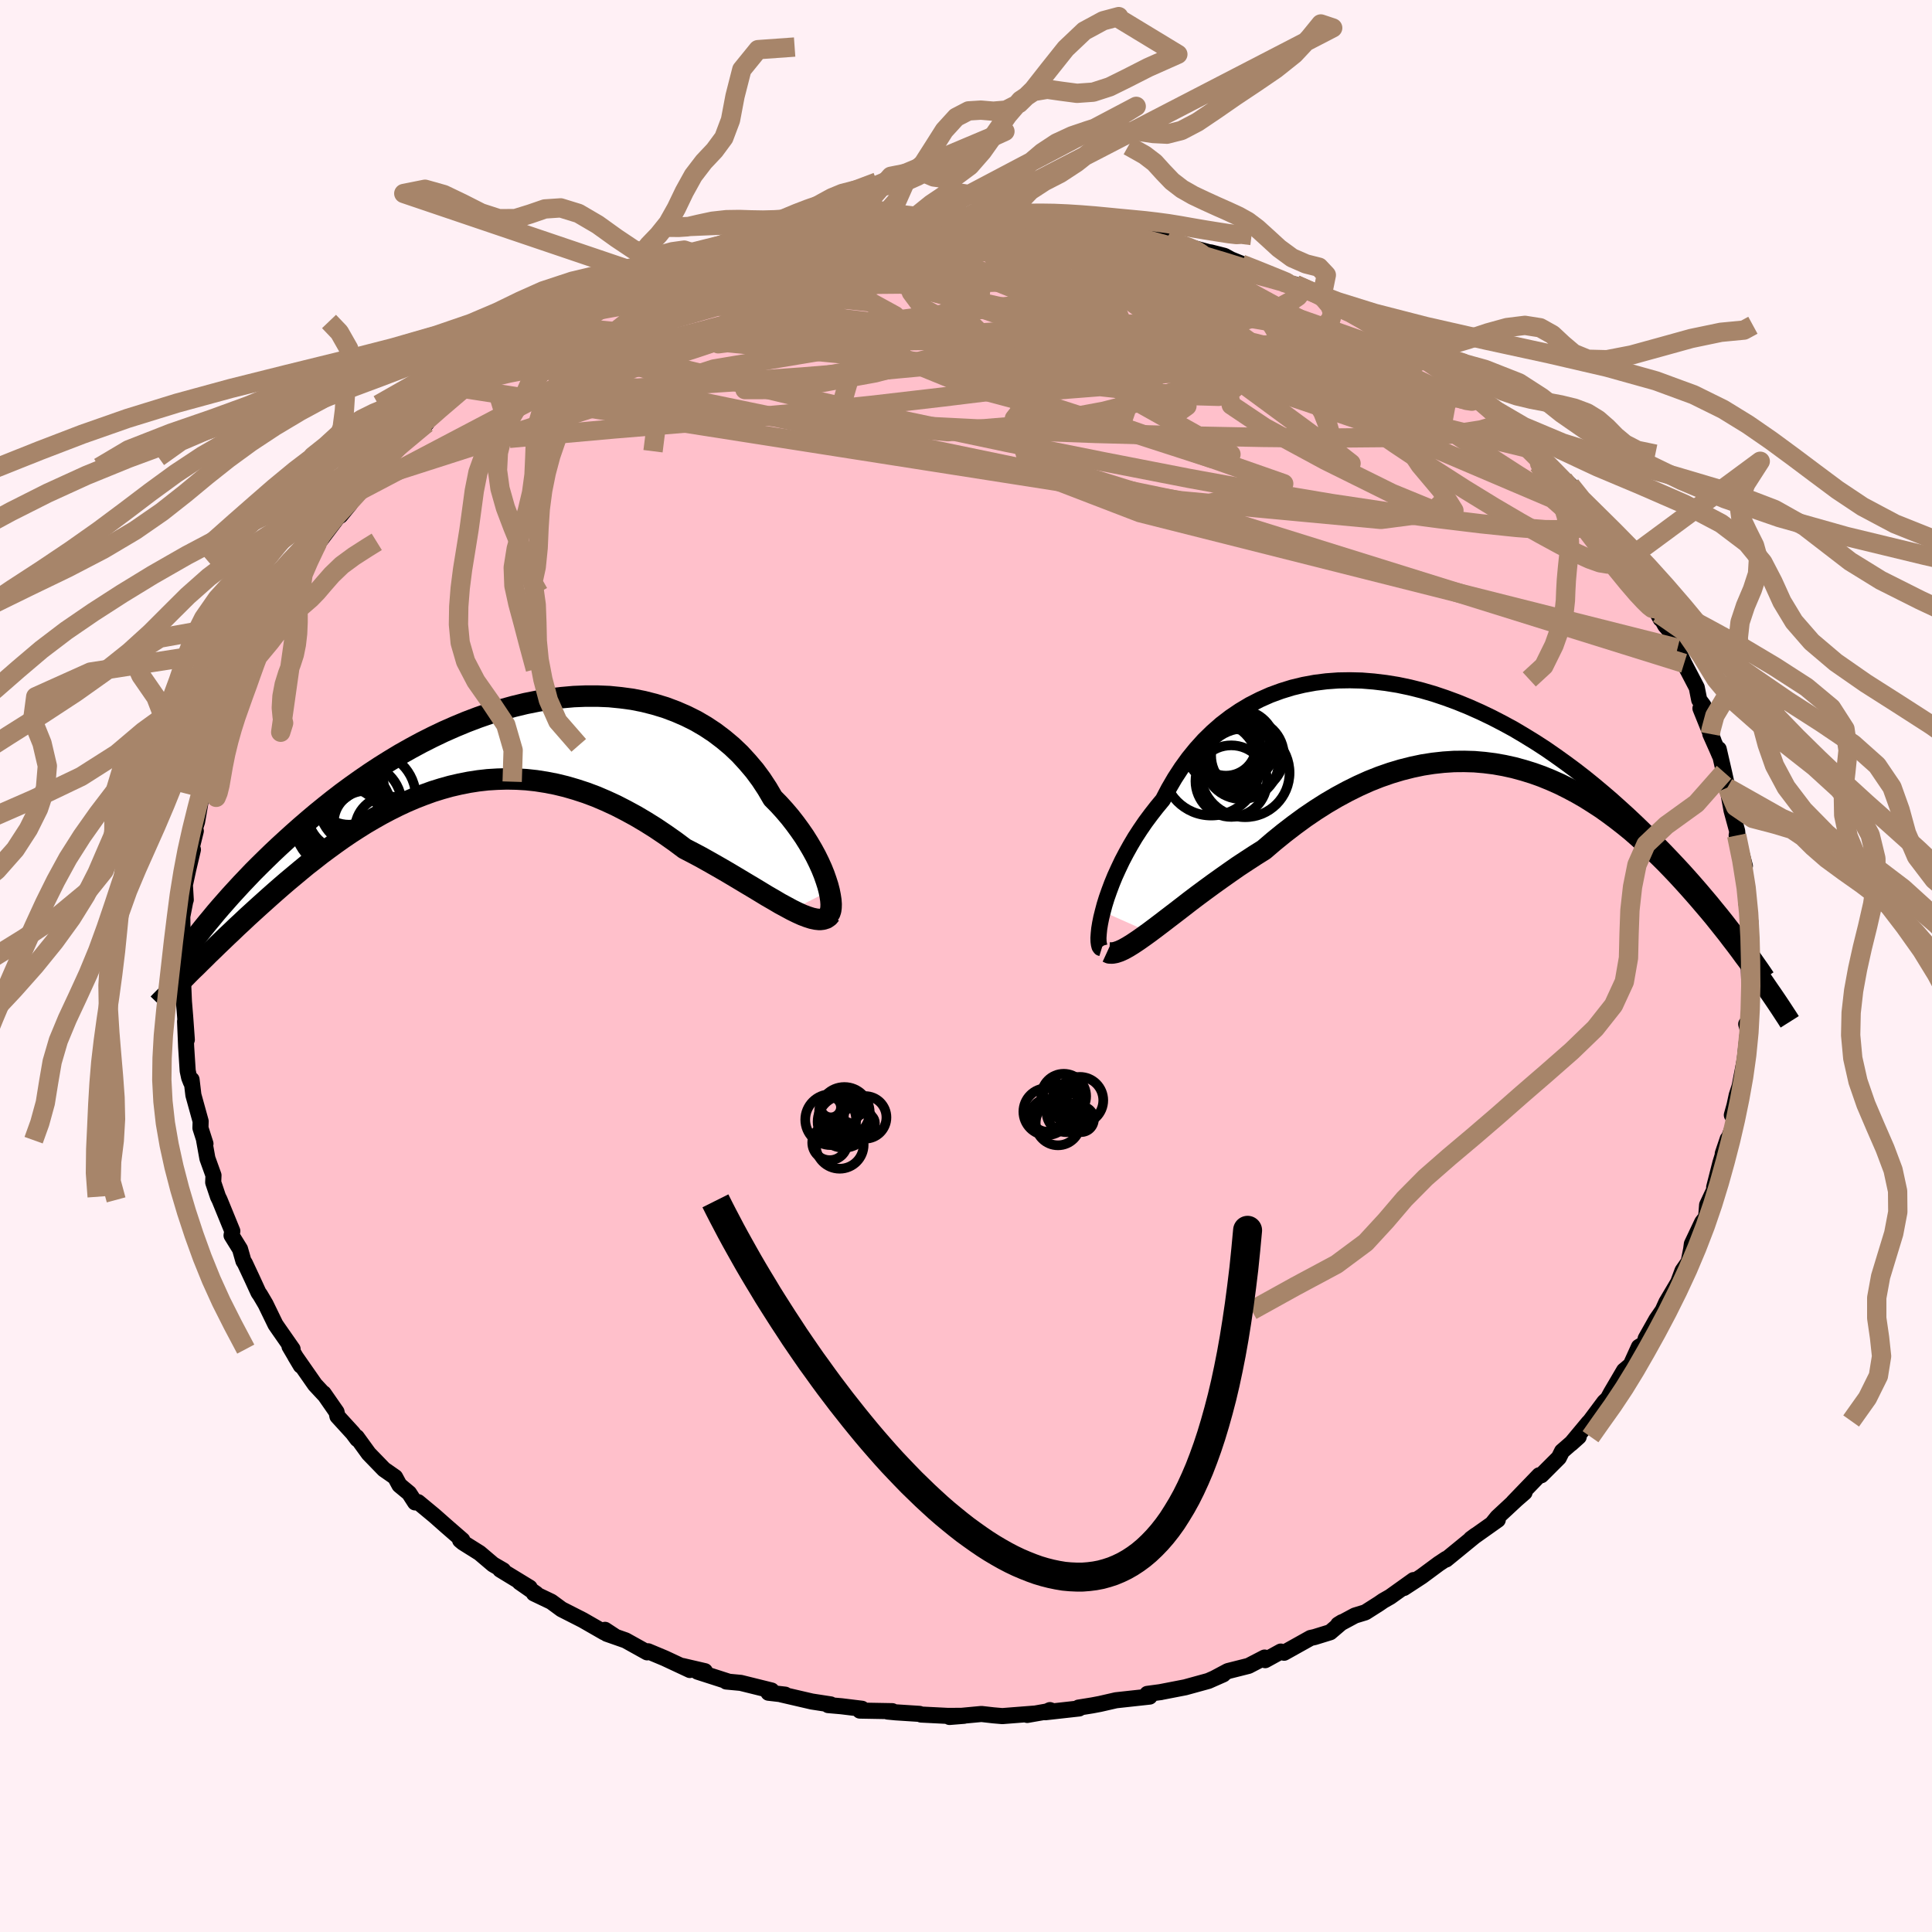 
  <svg viewBox="-100 -100 200 200" xmlns="http://www.w3.org/2000/svg" width="500" height="500" id="face-svg">
    <defs>
      <clipPath id="leftEyeClipPath">
        <polyline points="35.78,14.99 35.64,14.45 35.46,13.89 35.25,13.29 35,12.67 34.71,12.03 34.39,11.38 34.03,10.72 33.63,10.04 33.21,9.37 32.74,8.69 32.25,8.02 31.72,7.34 31.16,6.68 30.57,6.03 29.94,5.39 29.36,4.4 28.73,3.44 28.05,2.52 27.31,1.65 26.54,0.81 25.71,0.02 24.84,-0.71 23.93,-1.4 22.98,-2.03 21.99,-2.61 20.97,-3.12 19.91,-3.58 18.82,-3.99 17.7,-4.33 16.56,-4.62 15.4,-4.85 14.21,-5.01 13.01,-5.13 11.79,-5.18 10.57,-5.18 9.33,-5.13 8.09,-5.02 6.84,-4.87 5.6,-4.66 4.35,-4.41 3.11,-4.11 1.88,-3.77 0.65,-3.39 -0.56,-2.97 -1.77,-2.51 -2.95,-2.02 -4.13,-1.5 -5.28,-0.95 -6.41,-0.38 -7.52,0.22 -8.62,0.84 -9.68,1.48 -10.72,2.13 -11.74,2.8 -12.73,3.48 -13.7,4.17 -14.64,4.86 -15.55,5.56 -16.43,6.26 -17.29,6.96 -18.12,7.66 -18.92,8.35 -19.7,9.04 -20.45,9.72 -21.18,10.39 -21.88,11.05 -22.56,11.71 -23.22,12.36 -23.86,13 -24.47,13.64 -25.06,14.26 -25.63,14.88 -26.18,15.48 -26.71,16.08 -27.22,16.66 -27.71,17.23 -28.17,17.79 -28.62,18.33 -29.05,18.86 -30.18,23.19 -29.76,22.79 -29.34,22.37 -28.9,21.94 -28.46,21.5 -28,21.06 -27.53,20.6 -27.04,20.13 -26.55,19.66 -26.04,19.18 -25.52,18.68 -24.99,18.19 -24.45,17.68 -23.89,17.17 -23.32,16.65 -22.74,16.13 -22.15,15.6 -21.54,15.06 -20.91,14.51 -20.27,13.96 -19.61,13.41 -18.94,12.85 -18.26,12.29 -17.55,11.74 -16.84,11.18 -16.1,10.63 -15.36,10.09 -14.6,9.55 -13.82,9.02 -13.03,8.51 -12.22,8 -11.4,7.52 -10.57,7.05 -9.72,6.6 -8.86,6.17 -7.98,5.76 -7.09,5.38 -6.19,5.03 -5.28,4.7 -4.35,4.41 -3.42,4.15 -2.47,3.93 -1.51,3.74 -0.54,3.59 0.43,3.48 1.42,3.42 2.41,3.39 3.42,3.41 4.43,3.47 5.44,3.58 6.46,3.74 7.49,3.94 8.52,4.19 9.55,4.49 10.59,4.83 11.63,5.22 12.66,5.66 13.7,6.14 14.73,6.67 15.76,7.23 16.79,7.84 17.81,8.48 18.82,9.16 19.83,9.87 20.82,10.61 21.67,11.05 22.5,11.49 23.32,11.95 24.13,12.41 24.93,12.87 25.71,13.33 26.48,13.79 27.23,14.24 27.97,14.68 28.68,15.11 29.37,15.53 30.05,15.92 30.69,16.3 31.32,16.64 31.91,16.96" />
      </clipPath>
      <clipPath id="rightEyeClipPath">
        <polyline points="-37.66,18.91 -37.48,18.23 -37.26,17.52 -37,16.78 -36.72,16.03 -36.4,15.25 -36.04,14.46 -35.66,13.66 -35.24,12.86 -34.79,12.05 -34.31,11.24 -33.79,10.44 -33.25,9.65 -32.67,8.87 -32.07,8.1 -31.44,7.34 -30.85,6.21 -30.21,5.11 -29.52,4.05 -28.79,3.04 -28.01,2.08 -27.19,1.17 -26.32,0.32 -25.41,-0.48 -24.46,-1.21 -23.47,-1.88 -22.45,-2.49 -21.39,-3.03 -20.31,-3.51 -19.19,-3.92 -18.06,-4.27 -16.9,-4.55 -15.71,-4.77 -14.52,-4.92 -13.3,-5.01 -12.08,-5.03 -10.85,-5 -9.61,-4.9 -8.36,-4.75 -7.12,-4.55 -5.88,-4.29 -4.64,-3.98 -3.4,-3.62 -2.18,-3.21 -0.96,-2.76 0.24,-2.27 1.43,-1.74 2.6,-1.18 3.76,-0.58 4.9,0.04 6.01,0.7 7.1,1.37 8.18,2.07 9.22,2.79 10.24,3.52 11.24,4.26 12.21,5.01 13.15,5.77 14.07,6.54 14.96,7.3 15.82,8.07 16.66,8.83 17.47,9.59 18.25,10.34 19.01,11.09 19.74,11.82 20.45,12.54 21.14,13.26 21.81,13.97 22.45,14.66 23.07,15.35 23.67,16.03 24.25,16.7 24.8,17.35 25.34,17.99 25.85,18.62 26.35,19.23 26.82,19.82 27.27,20.4 27.71,20.97 30.59,26.06 30.24,25.56 29.88,25.06 29.51,24.54 29.13,24.01 28.73,23.48 28.33,22.93 27.91,22.37 27.47,21.8 27.03,21.22 26.57,20.64 26.09,20.04 25.61,19.44 25.11,18.84 24.59,18.23 24.06,17.61 23.51,16.98 22.95,16.35 22.37,15.71 21.77,15.06 21.16,14.42 20.53,13.77 19.87,13.12 19.2,12.48 18.51,11.84 17.8,11.21 17.08,10.58 16.33,9.97 15.56,9.37 14.77,8.78 13.97,8.21 13.14,7.67 12.3,7.14 11.43,6.64 10.55,6.17 9.65,5.72 8.73,5.31 7.8,4.93 6.85,4.59 5.88,4.29 4.89,4.02 3.89,3.8 2.88,3.62 1.85,3.49 0.81,3.4 -0.24,3.37 -1.31,3.38 -2.38,3.45 -3.47,3.57 -4.56,3.74 -5.65,3.97 -6.76,4.25 -7.86,4.58 -8.98,4.97 -10.09,5.41 -11.2,5.91 -12.31,6.46 -13.42,7.06 -14.53,7.71 -15.63,8.41 -16.72,9.15 -17.8,9.94 -18.88,10.77 -19.94,11.63 -20.98,12.52 -21.89,13.09 -22.78,13.67 -23.66,14.25 -24.52,14.85 -25.37,15.45 -26.21,16.05 -27.03,16.65 -27.84,17.25 -28.62,17.84 -29.38,18.43 -30.12,19 -30.84,19.55 -31.53,20.08 -32.19,20.58 -32.83,21.06" />
      </clipPath>
      <filter id="fuzzy">
        <feTurbulence id="turbulence" baseFrequency="0.05" numOctaves="3" type="noise" result="noise" />
        <feDisplacementMap in="SourceGraphic" in2="noise" scale="2" />
      </filter>
      <linearGradient id="rainbowGradient" x1="0%" y1="0%" x2="100%" y2="0%">
        <stop offset="0%" style="stop-color: rgb(165, 42, 42); stop-opacity: 1" />
        <stop offset="50%" style="stop-color: rgb(230, 230, 250); stop-opacity: 1" />
        <stop offset="100%" style="stop-color: rgb(220, 20, 60); stop-opacity: 1" />
      </linearGradient>
    </defs>
    <rect x="-100" y="-100" width="100%" height="100%" fill="rgb(255, 240, 245)" />
    <polyline id="faceContour" points="81.26,0.13 81.02,-0.18 81.13,3.01 81.26,3.12 81.1,5.74 80.77,6.01 81.05,6.99 81.02,6.06 80.62,9.68 80.09,12.44 79.78,13.39 79.56,14.42 79.28,15.43 79.74,15.32 79.48,16.46 78.34,19.42 78.85,17.91 78.09,20.39 77.45,22.91 77.85,22.37 77.84,22.35 76.72,24.74 76.62,26 76.21,26.52 75.14,28.78 75.07,29.31 74.81,30.63 74.17,31.55 73.72,32.76 72.5,34.82 72.12,35.66 71.47,36.6 70.36,38.57 70.3,38.83 70.23,39.08 69.66,39.43 68.81,41.3 68.12,41.88 66.77,44.18 66.44,44.79 66.08,45.13 64.61,47.1 64.42,47.3 62.64,49.44 63.43,48.73 61.7,50.24 61.37,50.9 59.55,52.72 59.34,52.72 56.66,55.5 57.82,54.5 56.98,55.23 55,57.07 54.51,57.68 55.05,57.33 52.27,59.3 52.77,58.93 49.7,61.44 49.71,61.37 48.94,61.88 47.17,63.19 45.33,64.39 46.33,63.57 43.91,65.3 43.19,65.71 42.74,66.02 41.34,66.91 40.26,67.24 38.53,68.17 38.92,67.93 37.7,68.97 36.08,69.47 35.67,69.56 32.93,71.09 32.59,70.97 30.97,71.86 30.91,71.59 29.25,72.45 27.11,72.99 25.74,73.72 26.63,73.33 25.09,74.01 22.69,74.67 20.06,75.18 20.19,75.16 18.77,75.35 19.01,75.63 15.53,76.01 13.87,76.39 13.08,76.54 11.65,76.77 11.71,76.86 8.21,77.25 8.69,77.03 8.85,77.09 6.34,77.53 7.09,77.39 3.76,77.65 2.83,77.57 1.6,77.43 -1.71,77.74 -0.21,77.62 -1.87,77.63 -4.65,77.49 -4.81,77.42 -7.28,77.26 -8.12,77.18 -7.63,77.14 -10.99,77.08 -10.77,76.89 -12.9,76.63 -14.27,76.51 -14.01,76.44 -15.96,76.14 -19.11,75.41 -18.72,75.43 -20.45,75.23 -20.13,75 -23.32,74.21 -24.82,74.07 -24.62,74.07 -27.79,73.05 -27.03,73 -29.36,72.46 -28.58,72.88 -31.19,71.66 -32.91,70.94 -33.01,71.05 -35.24,69.81 -37.18,69.13 -36.32,69.41 -37.37,68.72 -37.44,68.99 -39.67,67.71 -41.87,66.59 -42.93,65.81 -44.73,64.95 -44.5,64.98 -46.21,63.79 -45.17,64.35 -48.22,62.49 -47.91,62.56 -48.96,61.95 -50.35,60.77 -52.07,59.69 -52.37,59.44 -52.14,59.43 -53.74,58.04 -55.03,56.9 -56.72,55.5 -57.03,55.53 -57.65,54.57 -58.65,53.74 -59.1,52.91 -60.25,52.11 -61.83,50.48 -63.07,48.77 -63.01,48.98 -63.48,48.35 -65.07,46.61 -65.16,46.17 -66.5,44.24 -66.46,44.34 -67.39,43.34 -69.44,40.4 -68.86,41.37 -70.03,39.38 -69.71,39.66 -71.1,37.67 -71.48,37.12 -72.51,35 -73.07,34.05 -73.24,33.81 -73.91,32.35 -74.65,30.77 -74.8,30.54 -75.15,29.31 -76.03,27.89 -75.95,27.44 -77.27,24.21 -77.43,23.89 -77.93,22.4 -77.9,21.67 -78.53,19.92 -78.87,18.03 -78.73,18.4 -79.25,16.77 -79.23,16.07 -79.98,13.36 -80.17,11.76 -80.23,12.03 -80.42,11.55 -80.57,10.85 -80.73,8.37 -80.84,5.73 -80.66,7.63 -80.8,5.68 -80.84,5.14 -80.96,3.68 -81.08,0.88 -81.17,0.09 -81.04,-2.03 -81.07,-1.61 -81.13,-5.12 -80.84,-6.61 -80.94,-6.62 -80.77,-6.85 -80.86,-8.39 -80.52,-9.97 -80.03,-12.05 -80.29,-11.7 -79.73,-13.98 -80.3,-12.74 -79.6,-14.93 -79.1,-17.8 -78.92,-17.76 -78.26,-19.91 -78.83,-19.08 -78.29,-20.75 -77.48,-22.84 -77.58,-23.28 -76.59,-26.13 -75.8,-28.2 -76.38,-26.53 -75.72,-27.71 -74.68,-30.54 -74.43,-30.73 -73.34,-33.11 -72.94,-33.95 -73.46,-33.13 -72.16,-35.34 -72.15,-35.97 -70.58,-38.64 -70.51,-38.39 -69.94,-39.75 -70.63,-38.55 -69.67,-39.88 -68.44,-41.87 -67.13,-43.82 -67.37,-43.37 -65.06,-46.43 -64.77,-46.62 -63.77,-47.84 -63.1,-49.03 -62.92,-49.15 -61.92,-50.3 -60.49,-51.63 -59.53,-52.67 -59.29,-53.29 -57.85,-54.64 -55.85,-56.17 -56.09,-55.96 -55.73,-56.82 -55.94,-56.6 -53.87,-58.12 -52.02,-59.77 -51.82,-59.76 -50.09,-61.31 -51.42,-60.36 -49.35,-61.67 -48.18,-62.7 -46.49,-63.89 -44.32,-65.12 -44.59,-65.12 -42.7,-66.4 -42.62,-66.29 -42.62,-66.14 -40.88,-67.14 -37.61,-68.77 -37.77,-68.95 -36.45,-69.37 -34.93,-70.3 -32.92,-71.08 -33.59,-70.54 -32.47,-71.45 -32.69,-71.33 -29.06,-72.45 -28.04,-73.07 -28.13,-72.8 -26.87,-73.37 -25.34,-73.92 -21.5,-75.03 -23.24,-74.39 -19.86,-75.48 -20.81,-74.98 -19.8,-75.46 -18.42,-75.73 -14.24,-76.34 -14.95,-76.29 -13.65,-76.58 -14.04,-76.64 -12.08,-76.9 -11.93,-76.91 -8.78,-77.38 -6.22,-77.36 -5.94,-77.62 -4.01,-77.58 -5.06,-77.7 -3.51,-77.79 -2.06,-77.85 0.62,-77.57 0.63,-77.8 1.2,-77.61 3.62,-77.7 5.02,-77.67 4.16,-77.67 7.5,-77.41 6.99,-77.57 9.62,-76.99 10.68,-76.86 13.6,-76.64 12.46,-76.94 15.08,-76.18 17.6,-75.76 17.59,-75.88 18.45,-75.63 21.08,-75.2 20.69,-75.2 20.71,-75.08 25.15,-73.89 25.34,-73.87 26.76,-73.51 28.08,-72.79 26.55,-73.5 28.43,-72.74 30.93,-71.69 32.81,-70.8 34.11,-70.54 35.43,-69.85 36.56,-69.49 36.85,-69.32 36.79,-69.25 38.5,-68.19 39.72,-67.84 41.34,-66.84 42.24,-66.21 43.59,-65.51 45.57,-64.13 45.12,-64.46 48.04,-62.7 47.74,-62.79 49.16,-61.54 48.89,-61.74 50.4,-60.93 50.89,-60.53 52.75,-58.87 52.58,-59.21 54.66,-57.36 56.27,-56.13 56.7,-55.74 57,-55.19 58.41,-53.73 59.24,-53.34 59.77,-52.42 60.67,-51.56 62.58,-49.76 61.85,-50.36 63.19,-48.46 64.35,-47.78 65.14,-46.32 66.24,-44.74 65.9,-45.44 68.06,-42.54 67.47,-42.88 68.14,-41.86 68.61,-41.49 69.21,-40.58 70.22,-38.99 71.91,-35.92 71.7,-36.48 72.39,-35.24 72.9,-34.65 73.66,-32.9 73.63,-32.82 74.34,-31.33 75.65,-28.82 75.9,-27.55 76.35,-26.95 76.03,-26.67 77.38,-23.32 77.05,-24.02 77.82,-22.29 78.02,-21.82 77.92,-22.45 78.47,-20.06 78.82,-18.47 79.25,-16.1 79.83,-13.97 79.91,-13.06 79.82,-13.79 79.78,-13.51 80.63,-10.35 80.15,-11.56 80.88,-7.55 80.76,-6.6 81.2,-4.58 81.07,-5.37 80.91,-2.68 81.24,-2.99 81,-0.28 81.26,0.13 81.02,-0.18" fill="rgb(255, 192, 203)" stroke="black" stroke-width="1.667" stroke-linejoin="round" filter="url(#fuzzy)" />
    <g transform="translate(51.82 -24.55)">
      <polyline id="rightCountour" points="-37.66,18.91 -37.48,18.23 -37.26,17.52 -37,16.78 -36.72,16.03 -36.4,15.25 -36.04,14.46 -35.66,13.66 -35.24,12.86 -34.79,12.05 -34.31,11.24 -33.79,10.44 -33.25,9.65 -32.67,8.87 -32.07,8.1 -31.44,7.34 -30.85,6.21 -30.21,5.11 -29.52,4.05 -28.79,3.04 -28.01,2.08 -27.19,1.17 -26.32,0.32 -25.41,-0.48 -24.46,-1.21 -23.47,-1.88 -22.45,-2.49 -21.39,-3.03 -20.31,-3.51 -19.19,-3.92 -18.06,-4.27 -16.9,-4.55 -15.71,-4.77 -14.52,-4.92 -13.3,-5.01 -12.08,-5.03 -10.85,-5 -9.61,-4.9 -8.36,-4.75 -7.12,-4.55 -5.88,-4.29 -4.64,-3.98 -3.4,-3.62 -2.18,-3.21 -0.96,-2.76 0.24,-2.27 1.43,-1.74 2.6,-1.18 3.76,-0.58 4.9,0.04 6.01,0.7 7.1,1.37 8.18,2.07 9.22,2.79 10.24,3.52 11.24,4.26 12.21,5.01 13.15,5.77 14.07,6.54 14.96,7.3 15.82,8.07 16.66,8.83 17.47,9.59 18.25,10.34 19.01,11.09 19.74,11.82 20.45,12.54 21.14,13.26 21.81,13.97 22.45,14.66 23.07,15.35 23.67,16.03 24.25,16.7 24.8,17.35 25.34,17.99 25.85,18.62 26.35,19.23 26.82,19.82 27.27,20.4 27.71,20.97 30.59,26.06 30.24,25.56 29.88,25.06 29.51,24.54 29.13,24.01 28.73,23.48 28.33,22.93 27.91,22.37 27.47,21.8 27.03,21.22 26.57,20.64 26.09,20.04 25.61,19.44 25.11,18.84 24.59,18.23 24.06,17.61 23.51,16.98 22.95,16.35 22.37,15.71 21.77,15.06 21.16,14.42 20.53,13.77 19.87,13.12 19.2,12.48 18.51,11.84 17.8,11.21 17.08,10.58 16.33,9.97 15.56,9.37 14.77,8.78 13.97,8.21 13.14,7.67 12.3,7.14 11.43,6.64 10.55,6.17 9.65,5.72 8.73,5.31 7.8,4.93 6.85,4.59 5.88,4.29 4.89,4.02 3.89,3.8 2.88,3.62 1.85,3.49 0.81,3.4 -0.24,3.37 -1.31,3.38 -2.38,3.45 -3.47,3.57 -4.56,3.74 -5.65,3.97 -6.76,4.25 -7.86,4.58 -8.98,4.97 -10.09,5.41 -11.2,5.91 -12.31,6.46 -13.42,7.06 -14.53,7.71 -15.63,8.41 -16.72,9.15 -17.8,9.94 -18.88,10.77 -19.94,11.63 -20.98,12.52 -21.89,13.09 -22.78,13.67 -23.66,14.25 -24.52,14.85 -25.37,15.45 -26.21,16.05 -27.03,16.65 -27.84,17.25 -28.62,17.84 -29.38,18.43 -30.12,19 -30.84,19.55 -31.53,20.08 -32.19,20.58 -32.83,21.06" fill="white" stroke="white" stroke-width="0" stroke-linejoin="round" filter="url(#fuzzy)" />
    </g>
    <g transform="translate(-49.94 -22.76)">
      <polyline id="leftCountour" points="35.78,14.99 35.64,14.45 35.46,13.89 35.25,13.29 35,12.67 34.71,12.03 34.39,11.38 34.03,10.72 33.63,10.04 33.21,9.37 32.74,8.69 32.25,8.02 31.72,7.34 31.16,6.68 30.57,6.03 29.94,5.39 29.36,4.4 28.73,3.44 28.05,2.52 27.31,1.65 26.54,0.81 25.71,0.02 24.84,-0.71 23.93,-1.4 22.98,-2.03 21.99,-2.61 20.97,-3.12 19.91,-3.58 18.82,-3.99 17.7,-4.33 16.56,-4.62 15.4,-4.85 14.21,-5.01 13.01,-5.13 11.79,-5.18 10.57,-5.18 9.33,-5.13 8.09,-5.02 6.84,-4.87 5.6,-4.66 4.35,-4.41 3.11,-4.11 1.88,-3.77 0.65,-3.39 -0.56,-2.97 -1.77,-2.51 -2.95,-2.02 -4.13,-1.5 -5.28,-0.95 -6.41,-0.38 -7.52,0.22 -8.62,0.84 -9.68,1.48 -10.72,2.13 -11.74,2.8 -12.73,3.48 -13.7,4.17 -14.64,4.86 -15.55,5.56 -16.43,6.26 -17.29,6.96 -18.12,7.66 -18.92,8.35 -19.7,9.04 -20.45,9.72 -21.18,10.39 -21.88,11.05 -22.56,11.71 -23.22,12.36 -23.86,13 -24.47,13.64 -25.06,14.26 -25.63,14.88 -26.18,15.48 -26.71,16.08 -27.22,16.66 -27.71,17.23 -28.17,17.79 -28.62,18.33 -29.05,18.86 -30.18,23.19 -29.76,22.79 -29.34,22.37 -28.9,21.94 -28.46,21.5 -28,21.06 -27.53,20.6 -27.04,20.13 -26.55,19.66 -26.04,19.18 -25.52,18.68 -24.99,18.19 -24.45,17.68 -23.89,17.17 -23.32,16.65 -22.74,16.13 -22.15,15.6 -21.54,15.06 -20.91,14.51 -20.27,13.96 -19.61,13.41 -18.94,12.85 -18.26,12.29 -17.55,11.74 -16.84,11.18 -16.1,10.63 -15.36,10.09 -14.6,9.55 -13.82,9.02 -13.03,8.51 -12.22,8 -11.4,7.52 -10.57,7.05 -9.72,6.6 -8.86,6.17 -7.98,5.76 -7.09,5.38 -6.19,5.03 -5.28,4.7 -4.35,4.41 -3.42,4.15 -2.47,3.93 -1.51,3.74 -0.54,3.59 0.43,3.48 1.42,3.42 2.41,3.39 3.42,3.41 4.43,3.47 5.44,3.58 6.46,3.74 7.49,3.94 8.52,4.19 9.55,4.49 10.59,4.83 11.63,5.22 12.66,5.66 13.7,6.14 14.73,6.67 15.76,7.23 16.79,7.84 17.81,8.48 18.82,9.16 19.83,9.87 20.82,10.61 21.67,11.05 22.5,11.49 23.32,11.95 24.13,12.41 24.93,12.87 25.71,13.33 26.48,13.79 27.23,14.24 27.97,14.68 28.68,15.11 29.37,15.53 30.05,15.92 30.69,16.3 31.32,16.64 31.91,16.96" fill="white" stroke="white" stroke-width="0" stroke-linejoin="round" filter="url(#fuzzy)" />
    </g>
    <g transform="translate(51.82 -24.55)">
      <polyline id="rightUpper" points="-37.77,22.72 -37.9,22.68 -38,22.54 -38.06,22.31 -38.1,22.01 -38.11,21.64 -38.08,21.2 -38.03,20.7 -37.94,20.15 -37.82,19.55 -37.66,18.91 -37.48,18.23 -37.26,17.52 -37,16.78 -36.72,16.03 -36.4,15.25 -36.04,14.46 -35.66,13.66 -35.24,12.86 -34.79,12.05 -34.31,11.24 -33.79,10.44 -33.25,9.65 -32.67,8.87 -32.07,8.1 -31.44,7.34 -30.85,6.21 -30.21,5.11 -29.52,4.05 -28.79,3.04 -28.01,2.08 -27.19,1.17 -26.32,0.32 -25.41,-0.48 -24.46,-1.21 -23.47,-1.88 -22.45,-2.49 -21.39,-3.03 -20.31,-3.51 -19.19,-3.92 -18.06,-4.27 -16.9,-4.55 -15.71,-4.77 -14.52,-4.92 -13.3,-5.01 -12.08,-5.03 -10.85,-5 -9.61,-4.9 -8.36,-4.75 -7.12,-4.55 -5.88,-4.29 -4.64,-3.98 -3.4,-3.62 -2.18,-3.21 -0.96,-2.76 0.24,-2.27 1.43,-1.74 2.6,-1.18 3.76,-0.58 4.9,0.04 6.01,0.7 7.1,1.37 8.18,2.07 9.22,2.79 10.24,3.52 11.24,4.26 12.21,5.01 13.15,5.77 14.07,6.54 14.96,7.3 15.82,8.07 16.66,8.83 17.47,9.59 18.25,10.34 19.01,11.09 19.74,11.82 20.45,12.54 21.14,13.26 21.81,13.97 22.45,14.66 23.07,15.35 23.67,16.03 24.25,16.7 24.8,17.35 25.34,17.99 25.85,18.62 26.35,19.23 26.82,19.82 27.27,20.4 27.71,20.97 28.12,21.52 28.52,22.05 28.9,22.56 29.26,23.06 29.6,23.53 29.93,24 30.24,24.44 30.54,24.87 30.82,25.28 31.08,25.67" fill="none" stroke="black" stroke-width="1.667" stroke-linejoin="round" filter="url(#fuzzy)" />
      <polyline id="rightLower" points="-37.21,23.09 -36.97,23.2 -36.67,23.21 -36.33,23.15 -35.94,23.02 -35.52,22.83 -35.05,22.57 -34.55,22.26 -34.01,21.9 -33.44,21.5 -32.83,21.06 -32.19,20.58 -31.53,20.08 -30.84,19.55 -30.12,19 -29.38,18.43 -28.62,17.84 -27.84,17.25 -27.03,16.65 -26.21,16.05 -25.37,15.45 -24.52,14.85 -23.66,14.25 -22.78,13.67 -21.89,13.09 -20.98,12.52 -19.94,11.63 -18.88,10.77 -17.8,9.94 -16.72,9.15 -15.63,8.41 -14.53,7.71 -13.42,7.06 -12.31,6.46 -11.2,5.91 -10.09,5.41 -8.98,4.97 -7.86,4.58 -6.76,4.25 -5.65,3.97 -4.56,3.74 -3.47,3.57 -2.38,3.45 -1.31,3.38 -0.24,3.37 0.81,3.4 1.85,3.49 2.88,3.62 3.89,3.8 4.89,4.02 5.88,4.29 6.85,4.59 7.8,4.93 8.73,5.31 9.65,5.72 10.55,6.17 11.43,6.64 12.3,7.14 13.14,7.67 13.97,8.21 14.77,8.78 15.56,9.37 16.33,9.97 17.08,10.58 17.8,11.21 18.51,11.84 19.2,12.48 19.87,13.12 20.53,13.77 21.16,14.42 21.77,15.06 22.37,15.71 22.95,16.35 23.51,16.98 24.06,17.61 24.59,18.23 25.11,18.84 25.61,19.44 26.09,20.04 26.57,20.64 27.03,21.22 27.47,21.8 27.91,22.37 28.33,22.93 28.73,23.48 29.13,24.01 29.51,24.54 29.88,25.06 30.24,25.56 30.59,26.06 30.92,26.54 31.24,27.01 31.56,27.47 31.86,27.91 32.15,28.34 32.43,28.76 32.7,29.17 32.96,29.57 33.21,29.95 33.45,30.33" fill="none" stroke="black" stroke-width="2.222" stroke-linejoin="round" filter="url(#fuzzy)" />
      <circle r="3.704" cx="-24.362" cy="5.412" stroke="black" fill="none" stroke-width="1.0" filter="url(#fuzzy)" clip-path="url(#rightEyeClipPath)" /><circle r="3.728" cx="-23.507" cy="1.777" stroke="black" fill="none" stroke-width="1.0" filter="url(#fuzzy)" clip-path="url(#rightEyeClipPath)" /><circle r="3.768" cx="-22.677" cy="2.767" stroke="black" fill="none" stroke-width="1.0" filter="url(#fuzzy)" clip-path="url(#rightEyeClipPath)" /><circle r="3.87" cx="-23.307" cy="3.402" stroke="black" fill="none" stroke-width="1.0" filter="url(#fuzzy)" clip-path="url(#rightEyeClipPath)" /><circle r="4.602" cx="-22.927" cy="4.542" stroke="black" fill="none" stroke-width="1.0" filter="url(#fuzzy)" clip-path="url(#rightEyeClipPath)" /><circle r="3.892" cx="-25.227" cy="1.882" stroke="black" fill="none" stroke-width="1.0" filter="url(#fuzzy)" clip-path="url(#rightEyeClipPath)" /><circle r="4.958" cx="-26.432" cy="4.017" stroke="black" fill="none" stroke-width="1.0" filter="url(#fuzzy)" clip-path="url(#rightEyeClipPath)" /><circle r="4.236" cx="-24.622" cy="1.782" stroke="black" fill="none" stroke-width="1.0" filter="url(#fuzzy)" clip-path="url(#rightEyeClipPath)" /><circle r="3.002" cx="-24.047" cy="3.032" stroke="black" fill="none" stroke-width="1.0" filter="url(#fuzzy)" clip-path="url(#rightEyeClipPath)" /><circle r="3.14" cx="-24.912" cy="1.707" stroke="black" fill="none" stroke-width="1.0" filter="url(#fuzzy)" clip-path="url(#rightEyeClipPath)" />
      </g>
    <g transform="translate(-49.94 -22.76)">
      <polyline id="leftUpper" points="35.18,17.42 35.4,17.51 35.58,17.5 35.73,17.41 35.85,17.25 35.93,17.01 35.97,16.71 35.98,16.36 35.95,15.95 35.88,15.49 35.78,14.99 35.64,14.45 35.46,13.89 35.25,13.29 35,12.67 34.71,12.03 34.39,11.38 34.03,10.72 33.63,10.04 33.21,9.37 32.74,8.69 32.25,8.02 31.72,7.34 31.16,6.68 30.57,6.03 29.94,5.39 29.36,4.4 28.73,3.44 28.05,2.52 27.31,1.65 26.54,0.81 25.71,0.02 24.84,-0.71 23.93,-1.4 22.98,-2.03 21.99,-2.61 20.97,-3.12 19.91,-3.58 18.82,-3.99 17.7,-4.33 16.56,-4.62 15.4,-4.85 14.21,-5.01 13.01,-5.13 11.79,-5.18 10.57,-5.18 9.33,-5.13 8.09,-5.02 6.84,-4.87 5.6,-4.66 4.35,-4.41 3.11,-4.11 1.88,-3.77 0.65,-3.39 -0.56,-2.97 -1.77,-2.51 -2.95,-2.02 -4.13,-1.5 -5.28,-0.95 -6.41,-0.38 -7.52,0.22 -8.62,0.84 -9.68,1.48 -10.72,2.13 -11.74,2.8 -12.73,3.48 -13.7,4.17 -14.64,4.86 -15.55,5.56 -16.43,6.26 -17.29,6.96 -18.12,7.66 -18.92,8.35 -19.7,9.04 -20.45,9.72 -21.18,10.39 -21.88,11.05 -22.56,11.71 -23.22,12.36 -23.86,13 -24.47,13.64 -25.06,14.26 -25.63,14.88 -26.18,15.48 -26.71,16.08 -27.22,16.66 -27.71,17.23 -28.17,17.79 -28.62,18.33 -29.05,18.86 -29.46,19.38 -29.85,19.88 -30.22,20.37 -30.58,20.85 -30.92,21.31 -31.24,21.75 -31.54,22.19 -31.83,22.6 -32.11,23.01 -32.37,23.4" fill="none" stroke="black" stroke-width="2.222" stroke-linejoin="round" filter="url(#fuzzy)" />
      <polyline id="leftLower" points="35.92,17.37 35.71,17.63 35.45,17.81 35.14,17.91 34.8,17.95 34.41,17.91 33.98,17.82 33.51,17.67 33.01,17.48 32.48,17.24 31.91,16.96 31.32,16.64 30.69,16.3 30.05,15.92 29.37,15.53 28.68,15.11 27.97,14.68 27.23,14.24 26.48,13.79 25.71,13.33 24.93,12.87 24.13,12.41 23.32,11.95 22.5,11.49 21.67,11.05 20.82,10.61 19.83,9.87 18.82,9.16 17.81,8.48 16.79,7.84 15.76,7.23 14.73,6.67 13.7,6.14 12.66,5.66 11.63,5.22 10.59,4.83 9.55,4.49 8.52,4.19 7.49,3.94 6.46,3.74 5.44,3.58 4.43,3.47 3.42,3.41 2.41,3.39 1.42,3.42 0.43,3.48 -0.54,3.59 -1.51,3.74 -2.47,3.93 -3.42,4.15 -4.35,4.41 -5.28,4.7 -6.19,5.03 -7.09,5.38 -7.98,5.76 -8.86,6.17 -9.72,6.6 -10.57,7.05 -11.4,7.52 -12.22,8 -13.03,8.51 -13.82,9.02 -14.6,9.55 -15.36,10.09 -16.1,10.63 -16.84,11.18 -17.55,11.74 -18.26,12.29 -18.94,12.85 -19.61,13.41 -20.27,13.96 -20.91,14.51 -21.54,15.06 -22.15,15.6 -22.74,16.13 -23.32,16.65 -23.89,17.17 -24.45,17.68 -24.99,18.19 -25.52,18.68 -26.04,19.18 -26.55,19.66 -27.04,20.13 -27.53,20.6 -28,21.06 -28.46,21.5 -28.9,21.94 -29.34,22.37 -29.76,22.79 -30.18,23.19 -30.58,23.59 -30.96,23.98 -31.34,24.35 -31.71,24.72 -32.06,25.07 -32.41,25.42 -32.74,25.75 -33.06,26.07 -33.37,26.38 -33.67,26.69" fill="none" stroke="black" stroke-width="2.222" stroke-linejoin="round" filter="url(#fuzzy)" />
      <circle r="3.416" cx="-9.899" cy="8.611" stroke="black" fill="none" stroke-width="1.0" filter="url(#fuzzy)" clip-path="url(#leftEyeClipPath)" /><circle r="3.268" cx="-12.239" cy="7.901" stroke="black" fill="none" stroke-width="1.0" filter="url(#fuzzy)" clip-path="url(#leftEyeClipPath)" /><circle r="4.838" cx="-14.349" cy="6.761" stroke="black" fill="none" stroke-width="1.0" filter="url(#fuzzy)" clip-path="url(#leftEyeClipPath)" /><circle r="4.286" cx="-12.754" cy="6.061" stroke="black" fill="none" stroke-width="1.0" filter="url(#fuzzy)" clip-path="url(#leftEyeClipPath)" /><circle r="3.692" cx="-14.499" cy="7.041" stroke="black" fill="none" stroke-width="1.0" filter="url(#fuzzy)" clip-path="url(#leftEyeClipPath)" /><circle r="4.17" cx="-14.424" cy="6.756" stroke="black" fill="none" stroke-width="1.0" filter="url(#fuzzy)" clip-path="url(#leftEyeClipPath)" /><circle r="4.096" cx="-14.409" cy="8.321" stroke="black" fill="none" stroke-width="1.0" filter="url(#fuzzy)" clip-path="url(#leftEyeClipPath)" /><circle r="3.652" cx="-13.934" cy="4.481" stroke="black" fill="none" stroke-width="1.0" filter="url(#fuzzy)" clip-path="url(#leftEyeClipPath)" /><circle r="4.794" cx="-11.804" cy="5.316" stroke="black" fill="none" stroke-width="1.0" filter="url(#fuzzy)" clip-path="url(#leftEyeClipPath)" /><circle r="4.966" cx="-14.624" cy="7.921" stroke="black" fill="none" stroke-width="1.0" filter="url(#fuzzy)" clip-path="url(#leftEyeClipPath)" />
    </g>
    <g id="hairs">
      <polyline points="42.24,-66.21 43.47,-65.48 44.34,-64.87 44.81,-64.42 44.87,-64.12 44.49,-63.99 43.64,-64.05 42.31,-64.28 40.53,-64.68 38.29,-65.22 35.55,-65.92 32.26,-66.8 28.35,-67.88 23.74,-69.21 18.36,-70.85 12.11,-72.83 4.83,-75.15" fill="none" stroke="rgb(167, 133, 106)" stroke-width="2" stroke-linejoin="round" filter="url(#fuzzy)" /><polyline points="1.2,-77.61 3.07,-77.65 4.38,-77.62 5.54,-77.55 6.73,-77.44 7.92,-77.3 9.04,-77.16 9.99,-77.04 10.68,-76.94 11.06,-76.86 11.08,-76.81 10.7,-76.78 9.85,-76.8 8.48,-76.87 6.56,-77 4,-77.2 0.62,-77.47" fill="none" stroke="rgb(167, 133, 106)" stroke-width="2" stroke-linejoin="round" filter="url(#fuzzy)" /><polyline points="50.4,-60.93 51.22,-60.22 52.29,-59.31 53.46,-58.31 54.67,-57.25 55.84,-56.19 56.94,-55.17 57.94,-54.2 58.86,-53.29 59.71,-52.44 60.47,-51.67 61.13,-51 61.67,-50.44 62.08,-49.99 62.34,-49.69 62.43,-49.54 62.34,-49.57 62.04,-49.81 61.51,-50.29 60.74,-51.03 59.69,-52.06 58.33,-53.42 56.58,-55.13 54.53,-57.13" fill="none" stroke="rgb(167, 133, 106)" stroke-width="2" stroke-linejoin="round" filter="url(#fuzzy)" /><polyline points="38.5,-68.19 39.79,-67.63 41.2,-66.83 42.65,-65.93 44.09,-65.01 45.46,-64.13 46.7,-63.31 47.77,-62.59 48.63,-62.01 49.26,-61.57 49.68,-61.28 49.92,-61.12 49.96,-61.09 49.78,-61.21 49.29,-61.56 48.39,-62.2 46.99,-63.15" fill="none" stroke="rgb(167, 133, 106)" stroke-width="2" stroke-linejoin="round" filter="url(#fuzzy)" /><polyline points="-42.62,-66.14 -40.5,-67.13 -38.2,-67.87 -35.83,-68.3 -33.26,-68.51 -30.45,-68.55 -27.39,-68.44 -24.06,-68.19 -20.42,-67.84 -16.47,-67.42 -12.19,-66.94 -7.65,-66.4 -2.88,-65.82 2.08,-65.2 7.21,-64.52 12.46,-63.78 17.78,-62.98 23.13,-62.13 28.49,-61.23 33.91,-60.31 39.39,-59.37 44.95,-58.42 50.57,-57.39" fill="none" stroke="rgb(167, 133, 106)" stroke-width="2" stroke-linejoin="round" filter="url(#fuzzy)" /><polyline points="5.02,-77.67 5.3,-77.61 6.34,-77.49 7.48,-77.33 8.57,-77.14 9.54,-76.95 10.33,-76.75 10.91,-76.54 11.23,-76.32 11.27,-76.08 10.99,-75.84 10.39,-75.59 9.46,-75.32 8.2,-75.04 6.6,-74.72 4.62,-74.37 2.2,-73.99 -0.69,-73.6 -4.09,-73.2 -7.98,-72.78 -12.35,-72.32 -17.16,-71.82 -22.31,-71.33 -27.66,-70.98" fill="none" stroke="rgb(167, 133, 106)" stroke-width="2" stroke-linejoin="round" filter="url(#fuzzy)" /><polyline points="-42.62,-66.29 -41.91,-66.58 -40.31,-67.38 -38.52,-68.28 -36.82,-69.12 -35.3,-69.85 -33.98,-70.47 -32.9,-70.97 -32.08,-71.34 -31.54,-71.6 -31.25,-71.74 -31.22,-71.76 -31.47,-71.64 -32.03,-71.39 -32.99,-71.01" fill="none" stroke="rgb(167, 133, 106)" stroke-width="2" stroke-linejoin="round" filter="url(#fuzzy)" /><polyline points="9.62,-76.99 11.04,-76.83 12.57,-76.62 14.15,-76.31 15.83,-75.92 17.55,-75.49 19.25,-75.04 20.9,-74.59 22.51,-74.14 24.08,-73.67 25.62,-73.21 27.08,-72.77 28.41,-72.35 29.59,-71.99 30.6,-71.67 31.46,-71.39 32.19,-71.14 32.77,-70.93 33.12,-70.8 33.11,-70.81 32.61,-71.02 31.55,-71.45 30.04,-72.06 28.52,-72.66" fill="none" stroke="rgb(167, 133, 106)" stroke-width="2" stroke-linejoin="round" filter="url(#fuzzy)" /><polyline points="1.2,-77.61 3.19,-77.6 4.84,-77.42 6.6,-77.11 8.64,-76.68 10.95,-76.16 13.44,-75.58 16.01,-74.98 18.57,-74.37 21.05,-73.78 23.4,-73.21 25.59,-72.68 27.59,-72.19 29.42,-71.73 31.07,-71.3 32.5,-70.9 33.55,-70.6" fill="none" stroke="rgb(167, 133, 106)" stroke-width="2" stroke-linejoin="round" filter="url(#fuzzy)" /><polyline points="61.85,-50.36 62.9,-49 63.53,-48.13 63.73,-47.6 63.46,-47.42 62.72,-47.62 61.45,-48.24 59.61,-49.28 57.19,-50.78 54.23,-52.69 50.76,-54.99 46.79,-57.67 42.17,-60.86 36.65,-64.71 29.83,-69.38" fill="none" stroke="rgb(167, 133, 106)" stroke-width="2" stroke-linejoin="round" filter="url(#fuzzy)" /><polyline points="32.81,-70.8 33.89,-70.44 34.52,-70.04 34.65,-69.68 34.36,-69.31 33.75,-68.89 32.85,-68.4 31.64,-67.83 30.05,-67.21 28.02,-66.56 25.49,-65.91 22.41,-65.28 18.76,-64.68 14.48,-64.08 9.53,-63.49 3.88,-62.87 -2.45,-62.24 -9.4,-61.6 -16.92,-60.98 -24.97,-60.41 -33.66,-59.85 -43.16,-59.18" fill="none" stroke="rgb(167, 133, 106)" stroke-width="2" stroke-linejoin="round" filter="url(#fuzzy)" /><polyline points="12.46,-76.94 14.63,-76.37 15.99,-76.06 16.67,-75.86 16.86,-75.69 16.65,-75.53 16.06,-75.34 15.11,-75.15 13.72,-74.94 11.74,-74.76 9.01,-74.61 5.45,-74.51 1.13,-74.44 -3.82,-74.41 -9.32,-74.4 -15.43,-74.48" fill="none" stroke="rgb(167, 133, 106)" stroke-width="2" stroke-linejoin="round" filter="url(#fuzzy)" /><polyline points="48.89,-61.74 50.12,-60.97 51.3,-60.08 52.51,-59.09 53.75,-58.04 54.98,-56.99 56.09,-56.02 57.01,-55.21 57.69,-54.58 58.12,-54.17 58.3,-54 58.2,-54.1 57.77,-54.5 56.88,-55.33 55.25,-56.8" fill="none" stroke="rgb(167, 133, 106)" stroke-width="2" stroke-linejoin="round" filter="url(#fuzzy)" /><polyline points="49.16,-61.54 49.4,-61.43 50.06,-61 50.79,-60.45 51.47,-59.88 52.04,-59.35 52.43,-58.9 52.56,-58.59 52.37,-58.47 51.82,-58.55 50.91,-58.84 49.66,-59.34 48.09,-60.05 46.17,-60.97 43.83,-62.15 40.99,-63.6 37.59,-65.37 33.64,-67.44 29.26,-69.82 24.46,-72.49" fill="none" stroke="rgb(167, 133, 106)" stroke-width="2" stroke-linejoin="round" filter="url(#fuzzy)" /><polyline points="-18.42,-75.73 -15.68,-76.08 -13.92,-76.17 -12.13,-76.15 -9.96,-76.08 -7.31,-75.95 -4.19,-75.79 -0.72,-75.58 2.91,-75.33 6.52,-75.02 9.99,-74.69 13.24,-74.37 16.27,-74.1 19.08,-73.9 21.71,-73.77 24.39,-73.54" fill="none" stroke="rgb(167, 133, 106)" stroke-width="2" stroke-linejoin="round" filter="url(#fuzzy)" /><polyline points="21.08,-75.2 21.1,-75.09 21.97,-74.77 23.05,-74.39 23.9,-74.03 24.36,-73.73 24.51,-73.46 24.45,-73.17 24.24,-72.86 23.85,-72.52 23.2,-72.18 22.2,-71.88 20.77,-71.63 18.89,-71.44 16.54,-71.3 13.75,-71.18 10.51,-71.05 6.83,-70.92 2.69,-70.78 -1.93,-70.67 -7.09,-70.59 -12.87,-70.54 -19.31,-70.53 -26.25,-70.57" fill="none" stroke="rgb(167, 133, 106)" stroke-width="2" stroke-linejoin="round" filter="url(#fuzzy)" /><polyline points="45.57,-64.13 45.9,-63.91 46.52,-63.37 46.79,-62.89 46.71,-62.52 46.33,-62.22 45.67,-61.95 44.73,-61.71 43.48,-61.48 41.88,-61.29 39.88,-61.16 37.43,-61.12 34.48,-61.19 30.98,-61.38 26.93,-61.67 22.33,-62.09 17.17,-62.61 11.43,-63.25 5.11,-64.01 -1.8,-64.91 -9.22,-65.97 -17.07,-67.24 -25.42,-68.74" fill="none" stroke="rgb(167, 133, 106)" stroke-width="2" stroke-linejoin="round" filter="url(#fuzzy)" /><polyline points="50.4,-60.93 51.07,-60.33 51.72,-59.7 52.17,-59.18 52.33,-58.79 52.06,-58.62 51.31,-58.7 50.04,-59.06 48.24,-59.69 45.91,-60.61 42.97,-61.84 39.37,-63.4 35.03,-65.33 29.92,-67.65 24.04,-70.36 17.29,-73.45" fill="none" stroke="rgb(167, 133, 106)" stroke-width="2" stroke-linejoin="round" filter="url(#fuzzy)" /><polyline points="0.62,-77.57 0.84,-77.65 1.4,-77.57 1.92,-77.41 2.17,-77.16 2.1,-76.8 1.72,-76.32 0.99,-75.7 -0.11,-74.94 -1.65,-74.04 -3.68,-73.02 -6.23,-71.87 -9.33,-70.59 -13.05,-69.16 -17.44,-67.55 -22.52,-65.77 -28.26,-63.85 -34.59,-61.83 -41.43,-59.73 -48.93,-57.46" fill="none" stroke="rgb(167, 133, 106)" stroke-width="2" stroke-linejoin="round" filter="url(#fuzzy)" /><polyline points="66.24,-44.74 66.49,-44.5 66.93,-43.78 67.18,-43.2 67.29,-42.75 67.3,-42.36 67.19,-41.99 66.92,-41.72 66.42,-41.61 65.63,-41.74 64.56,-42.12 63.2,-42.74 61.55,-43.59 59.6,-44.65 57.31,-45.94 54.67,-47.49 51.65,-49.34 48.25,-51.52 44.47,-54.04 40.3,-56.9 35.7,-60.12 30.61,-63.74 24.97,-67.77 18.95,-72.18" fill="none" stroke="rgb(167, 133, 106)" stroke-width="2" stroke-linejoin="round" filter="url(#fuzzy)" /><polyline points="0.62,-77.57 1.17,-77.56 2.74,-77.25 4.94,-76.74 7.52,-76.04 10.4,-75.16 13.59,-74.14 17.07,-72.98 20.78,-71.72 24.63,-70.41 28.5,-69.08 32.31,-67.76 36.03,-66.46 39.62,-65.19 43.02,-63.98 46.14,-62.82" fill="none" stroke="rgb(167, 133, 106)" stroke-width="2" stroke-linejoin="round" filter="url(#fuzzy)" /><polyline points="54.66,-57.36 55.38,-56.51 54.85,-55.95 53.34,-55.5 50.91,-55.12 47.51,-54.85 43.07,-54.7 37.51,-54.65 30.75,-54.72 22.72,-54.88 13.4,-55.13 2.81,-55.52 -9.01,-56.12 -22.06,-57.01 -36.42,-58.21" fill="none" stroke="rgb(167, 133, 106)" stroke-width="2" stroke-linejoin="round" filter="url(#fuzzy)" /><polyline points="3.62,-77.7 4.35,-77.64 4.75,-77.48 5.01,-77.2 5.02,-76.81 4.65,-76.29 3.82,-75.68 2.45,-74.97 0.46,-74.14 -2.21,-73.16 -5.63,-72.01 -9.87,-70.67 -14.97,-69.15 -20.91,-67.47 -27.61,-65.67 -35,-63.78 -43.1,-61.76" fill="none" stroke="rgb(167, 133, 106)" stroke-width="2" stroke-linejoin="round" filter="url(#fuzzy)" /><polyline points="68.06,-42.54 67.9,-42.45 68.21,-41.92 68.73,-41.15 69.35,-40.21 69.98,-39.21 70.52,-38.32 70.92,-37.63 71.14,-37.19 71.17,-37 71.03,-37.03 70.71,-37.28 70.2,-37.78 69.48,-38.55 68.51,-39.68 67.26,-41.21 65.71,-43.19 63.86,-45.61 61.71,-48.51 59.25,-51.92" fill="none" stroke="rgb(167, 133, 106)" stroke-width="2" stroke-linejoin="round" filter="url(#fuzzy)" /><polyline points="64.35,-47.78 64.83,-46.58 64.64,-45.83 63.79,-45.37 62.24,-45.16 59.97,-45.17 56.98,-45.4 53.31,-45.78 48.94,-46.31 43.81,-46.99 37.85,-47.88 30.96,-49.04 23.08,-50.48 14.2,-52.21 4.31,-54.19 -6.5,-56.47 -18.13,-59.11 -30.62,-62.1" fill="none" stroke="rgb(167, 133, 106)" stroke-width="2" stroke-linejoin="round" filter="url(#fuzzy)" /><polyline points="50.4,-60.93 50.98,-60.34 51.34,-59.73 51.32,-59.23 50.82,-58.85 49.72,-58.64 47.93,-58.66 45.45,-58.91 42.28,-59.37 38.44,-60.06 33.89,-60.98 28.57,-62.12 22.35,-63.51 15.18,-65.16 7.11,-67.09 -1.76,-69.32 -11.51,-71.84" fill="none" stroke="rgb(167, 133, 106)" stroke-width="2" stroke-linejoin="round" filter="url(#fuzzy)" /><polyline points="36.85,-69.32 37.16,-68.97 37.66,-68.38 37.93,-67.71 37.79,-67 37.18,-66.27 36.04,-65.54 34.33,-64.8 32,-64.06 29.03,-63.34 25.42,-62.63 21.16,-61.94 16.27,-61.25 10.74,-60.53 4.55,-59.75 -2.3,-58.91 -9.81,-58.04 -17.96,-57.19 -26.79,-56.39 -36.46,-55.59 -47.27,-54.62" fill="none" stroke="rgb(167, 133, 106)" stroke-width="2" stroke-linejoin="round" filter="url(#fuzzy)" /><polyline points="-32.69,-71.33 25.4,-52.55 27.43,-52.97 16.76,-58.95 10.7,-64.21 12.02,-66.66 18.27,-66.39 25.73,-64.5 31.11,-62.3 32.59,-60.74 30.32,-60.17 26.25,-60.41 22.92,-61 21.82,-61.6 22.24,-62.23 21.91,-63.14 19,-64.41 13.84,-65.43 8.35,-65.06 3.98,-62.82 4.97,-60.54 48.04,-62.7" fill="none" stroke="rgb(167, 133, 106)" stroke-width="2" stroke-linejoin="round" filter="url(#fuzzy)" /><polyline points="0.62,-77.57 -13.3,-74.72 -14.44,-72.69 -12.83,-71.94 -11.77,-71.82 -10.15,-71.67 -6.97,-70.95 -2.44,-69.52 2.21,-67.85 5.68,-66.66 8.41,-66.06 13.93,-64.9 26.48,-61.37 45.08,-55.06 60.71,-48.4 68.14,-41.86" fill="none" stroke="rgb(167, 133, 106)" stroke-width="2" stroke-linejoin="round" filter="url(#fuzzy)" /><polyline points="1.2,-77.61 15.68,-67.65 18.88,-60.3 22.03,-57.37 22.87,-57.97 22.57,-60.01 22.64,-62.38 23.51,-64.54 24.84,-65.94 25.5,-66.29 23.54,-66.04 17.11,-66.21 6.45,-67.61 -4.98,-70.13 -12.08,-72.88 -11.56,-75.04 -3.4,-76.45 10.68,-76.86" fill="none" stroke="rgb(167, 133, 106)" stroke-width="2" stroke-linejoin="round" filter="url(#fuzzy)" /><polyline points="73.66,-32.9 18,-46.93 6.69,-51.28 5.01,-56.67 9.41,-62.25 17.05,-66 25.1,-67.39 31.53,-67.12 34.81,-66.41 33.95,-66.29 28.81,-67.17 20.43,-68.77 10.84,-70.39 2.31,-71.27 -3.46,-71.01 -5.66,-69.74 -4.43,-68.08 -1.86,-66.7 -5.01,-65.34 -26.1,-61.8 -61.92,-50.3" fill="none" stroke="rgb(167, 133, 106)" stroke-width="2" stroke-linejoin="round" filter="url(#fuzzy)" /><polyline points="-51.82,-59.76 22.21,-48.17 42.95,-46.23 48.2,-46.91 49.65,-48.34 48.91,-50.56 47.09,-52.66 46.07,-53.26 47.01,-51.85 49.18,-49.27 50.51,-47.15 48.99,-46.92 44.09,-48.93 37.21,-52.34 30.93,-55.74 27.46,-58.07 27.17,-59.28 28.12,-60.11 27.17,-61.17 22,-62.16 12.81,-62.18 2.62,-61.52 -6.44,-62.73 -42.62,-66.29" fill="none" stroke="rgb(167, 133, 106)" stroke-width="2" stroke-linejoin="round" filter="url(#fuzzy)" /><polyline points="-48.18,-62.7 24.41,-47.67 32.89,-49.93 16.92,-55.52 0.91,-59.8 -6.49,-62.82 -7.42,-65.28 -7.35,-67.33 -9.92,-68.74 -15.47,-69.33 -22.26,-69.26 -28.17,-68.9 -31.84,-68.62 -32.73,-68.63 -30.9,-68.98 -26.85,-69.59 -21.77,-70.25 -17.55,-70.51 -15.59,-69.73 -14.21,-67.54 -7.15,-64.97 9.68,-66.07 6.99,-77.57" fill="none" stroke="rgb(167, 133, 106)" stroke-width="2" stroke-linejoin="round" filter="url(#fuzzy)" /><polyline points="0.63,-77.8 2.82,-73.43 18.87,-68.29 28.42,-64.96 30.84,-63.14 28.74,-62.14 25.02,-61.72 22.83,-61.48 23.7,-60.89 25.97,-59.84 26.15,-58.97 21.99,-59.09 13.88,-59.98 4.96,-59.28 8.66,-51.82 74.34,-31.33" fill="none" stroke="rgb(167, 133, 106)" stroke-width="2" stroke-linejoin="round" filter="url(#fuzzy)" /><polyline points="-19.8,-75.46 21.6,-62.14 18.13,-63.68 2.03,-64.84 -12.35,-64.64 -18.36,-64.35 -16.47,-64.53 -11.15,-65.21 -6.53,-66.21 -3.79,-67.16 -1.82,-67.44 0.57,-66.41 3.14,-63.93 4.93,-60.56 6.43,-57.4 10.02,-55.65 16.26,-56.64 18.04,-61.84 4.42,-70.9 -12.08,-76.9" fill="none" stroke="rgb(167, 133, 106)" stroke-width="2" stroke-linejoin="round" filter="url(#fuzzy)" /><polyline points="45.12,-64.46 17.28,-64.12 -12.42,-61.49 -22.88,-59.67 -18.88,-59.68 -9.41,-61.4 0.28,-63.93 8.34,-66.34 13.81,-68.09 15.36,-69 11.74,-69.01 2.98,-68.15 -8.83,-66.66 -19.72,-65.16 -25.64,-64.41 -25.48,-64.78 -23.07,-65.71 -25.29,-65.92 -36.22,-63.16 -63.1,-49.03" fill="none" stroke="rgb(167, 133, 106)" stroke-width="2" stroke-linejoin="round" filter="url(#fuzzy)" /><polyline points="-11.93,-76.91 10.17,-68.03 21.72,-61.83 23.64,-60.42 22.56,-59.81 19.61,-58.81 14.28,-57.43 6.69,-56.02 -1.89,-55.31 -9.16,-56 -12.83,-58.25 -11.89,-61.5 -7.38,-64.88 -1.94,-67.7 1.5,-69.77 1.06,-71.33 -3.28,-72.67 -9.81,-73.81 -16.54,-74.31 -23.05,-73.55 -31.38,-70.81 -44.59,-65.12" fill="none" stroke="rgb(167, 133, 106)" stroke-width="2" stroke-linejoin="round" filter="url(#fuzzy)" /><polyline points="-5.06,-77.7 -3.61,-78.87 -2.12,-79.87 -0.75,-80.03 0.47,-79.84 1.64,-79.77 2.8,-80.06 3.99,-80.77 5.21,-81.82 6.49,-83.03 7.88,-84.21 9.38,-85.2 10.98,-85.94 12.6,-86.49 14.11,-86.97 15.51,-87.68 17.62,-88.99 -4.01,-77.58 -5.51,-77.64 -7.05,-77.83 -8.78,-78.16 -10.43,-78.37 -11.82,-78.35 -12.98,-78.16 -13.99,-77.92 -15.01,-77.71 -16.12,-77.56 -17.32,-77.44 -18.57,-77.33 -19.81,-77.25 -21.01,-77.22 -22.2,-77.24 -23.44,-77.28 -24.8,-77.26 -26.25,-77.1 -27.65,-76.8 -28.84,-76.52 -29.75,-76.46 -30.67,-76.47 -8.78,-77.38 -7.13,-79.26 -6.14,-81.49 -5.31,-82.33 -4.4,-82.13 -3.34,-81.68 -2.16,-81.52 -0.89,-81.88 0.39,-82.83 1.69,-84.32 3,-86.17 4.32,-88.07 5.65,-89.62 7.01,-90.53 8.41,-90.76 9.9,-90.55 11.49,-90.34 13.17,-90.46 14.87,-91.01 16.67,-91.9 18.87,-93.02 21.93,-94.38 15.88,-98.05 15.81,-98.28 14.2,-97.85 12.24,-96.79 10.32,-94.97 8.56,-92.76 6.96,-90.72 5.5,-89.29 4.14,-88.6 2.83,-88.49 1.54,-88.6 0.26,-88.52 -1.01,-87.86 -2.25,-86.5 -3.39,-84.7 -4.43,-83.07 -5.41,-82.15 -6.47,-82.01 -7.78,-81.75 -9.51,-79.78 -11.93,-76.91" fill="none" stroke="rgb(167, 133, 106)" stroke-width="2" stroke-linejoin="round" filter="url(#fuzzy)" /><polyline points="-21.5,-75.03 -21.88,-75.19 -21.28,-75.66 -20.44,-76.12 -19.42,-76.64 -18.24,-77.2 -17.04,-77.78 -15.92,-78.37 -14.89,-78.98 -13.88,-79.53 -12.79,-79.98 -11.55,-80.3 -10.19,-80.52 -8.77,-80.69 -7.4,-80.91 -6.15,-81.26 -5.01,-81.77 -3.93,-82.39 -2.81,-83.03 -1.59,-83.59 -0.32,-84.11 0.9,-84.73 2.14,-85.54 4.03,-86.4 -26.87,-73.37 -28.01,-73.72 -29.17,-74.11 -30.39,-73.94 -31.64,-73.6 -32.95,-73.59 -34.43,-74.18 -36.18,-75.35 -38.13,-76.75 -40.11,-77.91 -41.96,-78.48 -43.6,-78.37 -45.11,-77.85 -46.66,-77.37 -48.35,-77.36 -50.2,-77.96 -52.13,-78.94 -54.05,-79.86 -56,-80.41 -58.2,-79.97 -32.69,-71.33 -32.81,-71.21 -33.24,-70.94 -33.93,-70.61 -34.86,-70.18 -35.95,-69.66 -37.14,-69.07 -38.38,-68.45 -39.61,-67.81 -40.78,-67.2 -41.84,-66.64 -42.79,-66.11 -43.7,-65.58 -44.65,-64.99 -45.7,-64.3 -46.9,-63.49 -48.2,-62.6 -49.43,-61.73 -50.31,-61.13 -50.09,-61.31 -11.24,-72.46 -11.84,-72.8 -12.57,-72.83 -13.31,-72.89 -14.19,-73.05 -15.29,-73.25 -16.56,-73.43 -17.85,-73.55 -19.05,-73.56 -20.13,-73.45 -21.17,-73.24 -22.27,-73 -23.49,-72.78 -24.81,-72.57 -26.13,-72.36 -27.35,-72.19 -28.55,-72.11 -30.1,-71.99 -32.69,-71.33" fill="none" stroke="rgb(167, 133, 106)" stroke-width="2" stroke-linejoin="round" filter="url(#fuzzy)" /><polyline points="-32.47,-71.45 -31.73,-71.89 -30.41,-72.69 -29.18,-73.35 -28.01,-73.78 -26.78,-74.16 -25.51,-74.58 -24.26,-75.06 -23.08,-75.54 -21.99,-76 -20.94,-76.45 -19.86,-76.92 -18.72,-77.42 -17.52,-77.92 -16.35,-78.37 -15.29,-78.74 -14.39,-79.08 -13.56,-79.44 -12.63,-79.86 -11.36,-80.35 -9.21,-81.16" fill="none" stroke="rgb(167, 133, 106)" stroke-width="2" stroke-linejoin="round" filter="url(#fuzzy)" /><polyline points="-17.74,-95.13 -21.53,-94.86 -23.21,-92.79 -23.91,-90.05 -24.38,-87.57 -25.07,-85.74 -26.03,-84.44 -27.15,-83.25 -28.23,-81.84 -29.16,-80.16 -29.99,-78.43 -30.85,-76.9 -31.83,-75.68 -32.83,-74.64 -33.61,-73.68 -33.89,-72.78 -32.92,-71.08 -67.58,-52.79 -66.26,-53.84 -65.07,-54.93 -63.83,-55.83 -62.56,-56.6 -61.27,-57.24 -60.03,-57.75 -58.87,-58.17 -57.79,-58.59 -56.74,-59.05 -55.68,-59.57 -54.6,-60.12 -53.49,-60.65 -52.41,-61.17 -51.34,-61.7 -50.27,-62.28 -49.14,-62.94 -47.94,-63.68 -46.7,-64.47 -45.52,-65.26 -44.51,-65.97 -43.67,-66.47 -42.99,-66.52 -42.62,-66.14 -51.82,-59.76 -50.86,-60.52 -50.02,-60.76 -48.81,-61.02 -47.33,-61.37 -45.74,-61.68 -44.15,-61.84 -42.65,-61.84 -41.3,-61.76 -40.09,-61.72 -38.95,-61.79 -37.78,-61.98 -36.5,-62.17 -35.05,-62.2 -33.46,-61.93 -31.78,-61.4 -30.2,-60.88 -29.02,-60.64 -29,-60.9" fill="none" stroke="rgb(167, 133, 106)" stroke-width="2" stroke-linejoin="round" filter="url(#fuzzy)" /><polyline points="78.82,-18.47 79.67,-16.49 81.44,-15.28 83.73,-14.68 85.5,-14.15 86.64,-13.38 87.69,-12.34 89.09,-11.12 90.86,-9.82 92.73,-8.5 94.46,-7.19 95.94,-5.91 97.22,-4.65 98.38,-3.39 99.48,-2.12 100.5,-0.83 101.36,0.5 101.97,1.89 102.28,3.36 102.48,4.87 102.97,6.33 104.42,7.59 107.16,8.4 109.09,8.17" fill="none" stroke="rgb(167, 133, 106)" stroke-width="2" stroke-linejoin="round" filter="url(#fuzzy)" /><polyline points="-67.37,-43.37 -66.2,-45.7 -66.22,-47.66 -66.69,-49.57 -66.9,-51.15 -66.55,-52.31 -65.83,-53.29 -65.08,-54.38 -64.57,-55.79 -64.35,-57.5 -64.23,-59.33 -64.01,-61.02 -63.76,-62.47 -63.91,-63.91 -64.87,-65.6 -65.94,-66.72" fill="none" stroke="rgb(167, 133, 106)" stroke-width="2" stroke-linejoin="round" filter="url(#fuzzy)" /><polyline points="-67.13,-43.82 -68.04,-41.9 -68.69,-40.39 -69.03,-39.35 -69.15,-38.54 -69.15,-37.7 -69.14,-36.72 -69.14,-35.59 -69.19,-34.42 -69.32,-33.29 -69.53,-32.25 -69.85,-31.27 -70.23,-30.26 -70.58,-29.14 -70.81,-27.92 -70.88,-26.73 -70.79,-25.78 -70.64,-25.15 -70.94,-24.2 -68.44,-41.87 -69.31,-40.3 -69.74,-39.44 -70.01,-38.85 -70.31,-38.2 -70.7,-37.38 -71.18,-36.44 -71.7,-35.45 -72.21,-34.46 -72.7,-33.46 -73.15,-32.44 -73.57,-31.36 -73.97,-30.25 -74.37,-29.12 -74.78,-28 -75.17,-26.9 -75.57,-25.77 -75.95,-24.57 -76.31,-23.29 -76.63,-21.98 -76.88,-20.73 -77.07,-19.63 -77.23,-18.72 -77.42,-17.95 -77.62,-17.46 -76.38,-26.53 -75.61,-27.97 -74.89,-29.5 -74.18,-30.8 -73.44,-31.86 -72.71,-32.74 -72.02,-33.57 -71.37,-34.42 -70.7,-35.29 -69.99,-36.11 -69.25,-36.84 -68.52,-37.46 -67.84,-38.05 -67.19,-38.72 -66.49,-39.54 -65.65,-40.5 -64.62,-41.49 -63.37,-42.41 -62,-43.29 -61,-43.91" fill="none" stroke="rgb(167, 133, 106)" stroke-width="2" stroke-linejoin="round" filter="url(#fuzzy)" /><polyline points="77.05,-24.02 77.14,-24.5 77.52,-25.91 78.51,-27.57 79.55,-29.28 80.07,-30.92 80.07,-32.45 79.95,-33.98 80.13,-35.59 80.69,-37.28 81.41,-38.98 81.94,-40.6 82.03,-42.1 81.63,-43.53 80.91,-44.97 80.2,-46.47 79.99,-48.07 80.73,-49.93 82.22,-52.25 68.14,-41.86 68.95,-41.43 70.15,-40.64 71.51,-39.65 72.64,-38.57 73.51,-37.55 74.31,-36.64 75.16,-35.82 76.03,-34.98 76.87,-34.04 77.67,-32.95 78.49,-31.76 79.44,-30.59 80.56,-29.54 81.79,-28.61 83.03,-27.68 84.13,-26.69 84.7,-26.4" fill="none" stroke="rgb(167, 133, 106)" stroke-width="2" stroke-linejoin="round" filter="url(#fuzzy)" /><polyline points="58.31,-29.67 59.82,-31.06 60.87,-33.19 61.56,-35.13 61.92,-36.64 62.05,-37.83 62.09,-38.88 62.15,-39.96 62.26,-41.18 62.4,-42.51 62.47,-43.9 62.39,-45.28 62.13,-46.59 61.75,-47.82 61.31,-48.95 60.79,-50 60.13,-51 59.39,-52 59.24,-53.34 17.51,-63.48 20.13,-63.23 21.89,-64.04 23.13,-64.68 24.13,-65.03 25.12,-65.17 26.24,-65.14 27.5,-64.97 28.81,-64.73 30.09,-64.44 31.25,-64.12 32.29,-63.8 33.26,-63.53 34.26,-63.36 35.4,-63.36 36.72,-63.49 38.22,-63.7 39.83,-63.9 41.48,-64.02 43.08,-64.02 44.57,-63.86 45.93,-63.53 47.14,-63.08 47.74,-62.79" fill="none" stroke="rgb(167, 133, 106)" stroke-width="2" stroke-linejoin="round" filter="url(#fuzzy)" /><polyline points="48.04,-62.7 48.34,-62.62 49.31,-62.7 50.43,-62.75 51.42,-62.43 52.29,-61.75 53.22,-60.92 54.31,-60.14 55.6,-59.51 57.04,-59.02 58.55,-58.66 60.08,-58.37 61.58,-58.09 63.01,-57.74 64.31,-57.25 65.43,-56.56 66.39,-55.72 67.26,-54.83 68.21,-54.04 69.48,-53.38 71.36,-52.99" fill="none" stroke="rgb(167, 133, 106)" stroke-width="2" stroke-linejoin="round" filter="url(#fuzzy)" /><polyline points="81.46,-66.33 80.54,-65.83 78.14,-65.6 75.07,-64.96 71.86,-64.07 68.88,-63.25 66.34,-62.76 64.36,-62.81 62.9,-63.41 61.78,-64.36 60.71,-65.36 59.44,-66.07 57.86,-66.32 56,-66.09 54.01,-65.54 52.07,-64.89 50.31,-64.36 48.79,-64.12 47.48,-64.23 46.33,-64.69 45.24,-65.36 43.96,-65.99 42.24,-66.21" fill="none" stroke="rgb(167, 133, 106)" stroke-width="2" stroke-linejoin="round" filter="url(#fuzzy)" /><polyline points="16.81,-84.9 18.5,-83.95 19.52,-83.17 20.41,-82.19 21.33,-81.23 22.37,-80.43 23.53,-79.77 24.78,-79.18 26.01,-78.62 27.16,-78.11 28.2,-77.63 29.17,-77.09 30.14,-76.36 31.2,-75.4 32.4,-74.3 33.75,-73.31 35.19,-72.68 36.54,-72.34 37.3,-71.53 36.85,-69.32 49.33,-62.3 49.1,-62.43 48.43,-62.91 47.55,-63.49 46.53,-64.11 45.44,-64.75 44.3,-65.41 43.11,-66.08 41.9,-66.75 40.68,-67.38 39.5,-67.96 38.42,-68.49 37.5,-68.95 36.75,-69.34 36.06,-69.68 35.23,-70.04 34.11,-70.54" fill="none" stroke="rgb(167, 133, 106)" stroke-width="2" stroke-linejoin="round" filter="url(#fuzzy)" /><polyline points="20.69,-75.2 21.74,-74.55 23.24,-73.41 24.51,-72.56 25.54,-72.01 26.4,-71.48 27.23,-70.84 28.16,-70.07 29.19,-69.22 30.24,-68.25 31.19,-67.14 31.95,-65.91 32.54,-64.62 33.02,-63.38 33.5,-62.26 34.06,-61.28 34.73,-60.39 35.48,-59.48 36.25,-58.48 36.94,-57.31 37.48,-55.93 37.9,-54.46 38.44,-53.14 39.86,-52.03 5.02,-77.67 5.41,-78.97 6.67,-80.27 8.13,-81.22 9.73,-82.04 11.44,-83.16 13.19,-84.54 14.89,-85.72 16.49,-86.34 17.97,-86.39 19.38,-86.18 20.8,-86.11 22.3,-86.49 23.96,-87.36 25.8,-88.6 27.82,-90 29.95,-91.42 32.06,-92.86 33.98,-94.39 35.55,-96.07 36.73,-97.52 37.96,-97.11 0.63,-77.8 1.68,-77.79 2.99,-77.85 4.17,-77.88 5.31,-77.9 6.5,-77.92 7.78,-77.93 9.13,-77.91 10.52,-77.85 11.92,-77.76 13.31,-77.65 14.67,-77.52 16,-77.39 17.29,-77.27 18.53,-77.15 19.72,-77.01 20.92,-76.85 22.15,-76.65 23.45,-76.42 24.8,-76.19 26.11,-75.98 27.21,-75.81 28,-75.72 28.53,-75.75 29.56,-75.62" fill="none" stroke="rgb(167, 133, 106)" stroke-width="2" stroke-linejoin="round" filter="url(#fuzzy)" /><polyline points="79.78,-13.51 80.31,-10.92 80.76,-8.1 81.02,-5.47 81.16,-2.93 81.22,-0.42 81.24,2.06 81.18,4.49 81.05,6.88 80.82,9.22 80.5,11.5 80.1,13.74 79.65,15.93 79.15,18.09 78.59,20.26 77.98,22.45 77.3,24.67 76.53,26.92 75.66,29.18 74.71,31.43 73.68,33.65 72.6,35.82 71.5,37.9 70.39,39.9 69.28,41.83 68.14,43.69 66.95,45.48 65.74,47.18 64.65,48.73" fill="none" stroke="rgb(167, 133, 106)" stroke-width="2" stroke-linejoin="round" filter="url(#fuzzy)" /><polyline points="-3.51,-77.79 -4.71,-77.57 -6.94,-77.29 -9.58,-76.95 -12.19,-76.57 -14.56,-76.13 -16.65,-75.62 -18.53,-75.07 -20.32,-74.46 -22.14,-73.8 -24.01,-73.1 -25.91,-72.34 -27.78,-71.52 -29.57,-70.62 -31.24,-69.63 -32.75,-68.56 -34.07,-67.4 -35.21,-66.16 -36.21,-64.85 -37.12,-63.48 -38.02,-62.06 -38.95,-60.61 -39.91,-59.15 -40.84,-57.65 -41.68,-56.11 -42.4,-54.51 -42.98,-52.82 -43.45,-51.06 -43.82,-49.22 -44.07,-47.32 -44.2,-45.34 -44.29,-43.29 -44.49,-41.3 -44.84,-39.7 -44.24,-38.64" fill="none" stroke="rgb(167, 133, 106)" stroke-width="2" stroke-linejoin="round" filter="url(#fuzzy)" /><polyline points="-5.94,-77.62 -8.7,-77.32 -11.22,-76.97 -13.72,-76.6 -16.47,-76.19 -19.5,-75.72 -22.66,-75.17 -25.79,-74.52 -28.81,-73.77 -31.69,-72.94 -34.47,-72.05 -37.16,-71.11 -39.81,-70.13 -42.47,-69.1 -45.23,-68.02 -48.18,-66.88 -51.43,-65.69 -55.03,-64.44 -58.9,-63.15 -62.86,-61.79 -66.73,-60.35 -70.44,-58.85 -74.12,-57.3 -77.86,-55.79 -81.29,-54.32 -83.6,-52.67" fill="none" stroke="rgb(167, 133, 106)" stroke-width="2" stroke-linejoin="round" filter="url(#fuzzy)" /><polyline points="-11.93,-76.91 -13.89,-76.6 -16.13,-76.17 -18.69,-75.65 -21.41,-75.07 -24.18,-74.44 -27.01,-73.78 -29.91,-73.07 -32.87,-72.31 -35.83,-71.48 -38.75,-70.56 -41.65,-69.56 -44.6,-68.47 -47.66,-67.29 -50.84,-66.04 -54.09,-64.71 -57.4,-63.33 -60.83,-61.9 -64.47,-60.45 -68.44,-58.97 -72.77,-57.45 -77.39,-55.89 -82.11,-54.26 -86.71,-52.56 -91.05,-50.79 -95.08,-48.95 -98.85,-47.05 -102.44,-45.11 -105.89,-43.16 -109.24,-41.22 -112.55,-39.3 -115.91,-37.38 -119.41,-35.35 -123.07,-33.12 -127.35,-30.57 -134.07,-27.71" fill="none" stroke="rgb(167, 133, 106)" stroke-width="2" stroke-linejoin="round" filter="url(#fuzzy)" /><polyline points="-11.93,-76.91 -13.64,-76.6 -15.55,-76.17 -17.66,-75.65 -19.81,-75.07 -21.81,-74.44 -23.59,-73.78 -25.17,-73.08 -26.65,-72.32 -28.13,-71.49 -29.64,-70.57 -31.16,-69.57 -32.68,-68.48 -34.24,-67.31 -35.83,-66.06 -37.46,-64.73 -39.09,-63.35 -40.64,-61.93 -42.02,-60.48 -43.13,-59 -43.93,-57.49 -44.39,-55.93 -44.58,-54.31 -44.64,-52.61 -44.72,-50.84 -44.97,-49 -45.42,-47.1 -46,-45.16 -46.56,-43.2 -46.87,-41.26 -46.8,-39.37 -46.39,-37.5 -45.86,-35.54 -45.29,-33.36 -44.58,-30.73" fill="none" stroke="rgb(167, 133, 106)" stroke-width="2" stroke-linejoin="round" filter="url(#fuzzy)" /><polyline points="-11.93,-76.91 -12.14,-76.6 -14.48,-76.19 -17.18,-75.68 -19.69,-75.11 -21.88,-74.5 -23.77,-73.85 -25.35,-73.17 -26.67,-72.44 -27.84,-71.65 -28.99,-70.78 -30.21,-69.82 -31.52,-68.77 -32.82,-67.64 -34.01,-66.43 -34.99,-65.14 -35.71,-63.76 -36.1,-62.31 -36.02,-60.84 -35.35,-59.43 -34.18,-58.09 -32.92,-56.79 -32.14,-55.36 -32.4,-53.29" fill="none" stroke="rgb(167, 133, 106)" stroke-width="2" stroke-linejoin="round" filter="url(#fuzzy)" /><polyline points="-14.95,-76.29 -18.03,-75.7 -20.68,-75.07 -23.22,-74.44 -25.84,-73.77 -28.55,-73.07 -31.28,-72.31 -33.99,-71.49 -36.7,-70.57 -39.49,-69.56 -42.46,-68.46 -45.68,-67.28 -49.13,-66.02 -52.74,-64.69 -56.37,-63.3 -59.88,-61.87 -63.15,-60.41 -66.17,-58.93 -68.96,-57.42 -71.57,-55.86 -74.04,-54.23 -76.37,-52.53 -78.6,-50.76 -80.82,-48.92 -83.23,-47.02 -86.02,-45.09 -89.31,-43.14 -93.04,-41.2 -97,-39.29 -100.92,-37.37 -104.62,-35.35 -108.19,-33.11 -112.09,-30.57 -115.99,-27.71" fill="none" stroke="rgb(167, 133, 106)" stroke-width="2" stroke-linejoin="round" filter="url(#fuzzy)" /><polyline points="-14.95,-76.29 -18.51,-75.71 -21.53,-75.09 -24.52,-74.47 -27.44,-73.82 -30.14,-73.14 -32.56,-72.41 -34.82,-71.62 -37.1,-70.74 -39.66,-69.77 -42.73,-68.71 -46.46,-67.57 -50.81,-66.35 -55.54,-65.05 -60.2,-63.67 -64.38,-62.23 -67.91,-60.78 -71.03,-59.36 -74.28,-58 -78.04,-56.63 -82.3,-55.16 -86.69,-53.44 -89.74,-51.63" fill="none" stroke="rgb(167, 133, 106)" stroke-width="2" stroke-linejoin="round" filter="url(#fuzzy)" /><polyline points="-18.42,-75.73 -20.86,-75.07 -23.51,-74.44 -26.14,-73.79 -28.64,-73.1 -30.97,-72.37 -33.16,-71.57 -35.28,-70.68 -37.43,-69.69 -39.67,-68.61 -42.02,-67.45 -44.46,-66.21 -46.95,-64.9 -49.48,-63.51 -52.04,-62.08 -54.57,-60.64 -57.02,-59.2 -59.33,-57.77 -61.52,-56.3 -63.67,-54.74 -65.87,-53.05 -68.16,-51.26 -70.37,-49.47 -72.33,-47.83 -74.42,-46.43" fill="none" stroke="rgb(167, 133, 106)" stroke-width="2" stroke-linejoin="round" filter="url(#fuzzy)" /><polyline points="-19.8,-75.46 -20.73,-75.23 -23.2,-74.59 -27.04,-73.74 -31.84,-72.81 -36.69,-71.86 -40.75,-70.89 -43.78,-69.89 -46.15,-68.83 -48.45,-67.71 -51.22,-66.53 -54.8,-65.3 -59.28,-64.01 -64.54,-62.66 -70.27,-61.25 -76.1,-59.79 -81.67,-58.27 -86.79,-56.69 -91.47,-55.05 -95.9,-53.35 -100.39,-51.56 -105.28,-49.67 -110.82,-47.69 -117.15,-45.62 -124.13,-43.52 -131.38,-41.44 -138.29,-39.44 -144.24,-37.53 -148.97,-35.71 -153.11,-34.02 -155.86,-33.11" fill="none" stroke="rgb(167, 133, 106)" stroke-width="2" stroke-linejoin="round" filter="url(#fuzzy)" /><polyline points="-19.8,-75.46 -20.7,-75.23 -22.93,-74.59 -25.8,-73.74 -28.75,-72.81 -31.51,-71.86 -33.98,-70.88 -36.23,-69.88 -38.36,-68.82 -40.46,-67.7 -42.55,-66.52 -44.65,-65.28 -46.75,-63.99 -48.85,-62.63 -50.95,-61.23 -53.05,-59.76 -55.16,-58.23 -57.3,-56.65 -59.44,-55.01 -61.59,-53.29 -63.69,-51.5 -65.73,-49.61 -67.69,-47.62 -69.56,-45.57 -71.33,-43.48 -73,-41.41 -74.58,-39.42 -76.09,-37.52 -77.58,-35.71 -79.02,-33.99 -80.31,-32.4 -81.45,-30.54" fill="none" stroke="rgb(167, 133, 106)" stroke-width="2" stroke-linejoin="round" filter="url(#fuzzy)" /><polyline points="-19.8,-75.46 -20.66,-75.24 -22.85,-74.6 -25.67,-73.76 -28.65,-72.84 -31.54,-71.9 -34.27,-70.94 -36.83,-69.95 -39.23,-68.9 -41.51,-67.8 -43.71,-66.64 -45.88,-65.42 -48.07,-64.15 -50.28,-62.82 -52.53,-61.44 -54.78,-59.99 -57.03,-58.49 -59.26,-56.94 -61.51,-55.34 -63.8,-53.7 -66.18,-51.98 -68.67,-50.15 -71.22,-48.19 -73.77,-46.05 -76.17,-43.81 -78.44,-41.87" fill="none" stroke="rgb(167, 133, 106)" stroke-width="2" stroke-linejoin="round" filter="url(#fuzzy)" /><polyline points="-19.86,-75.48 -22.22,-74.73 -25.16,-73.77 -27.97,-72.79 -30.47,-71.82 -32.69,-70.85 -34.73,-69.84 -36.61,-68.78 -38.32,-67.65 -39.8,-66.46 -41.06,-65.21 -42.15,-63.91 -43.17,-62.55 -44.19,-61.13 -45.24,-59.65 -46.29,-58.12 -47.24,-56.52 -47.98,-54.86 -48.41,-53.13 -48.5,-51.32 -48.24,-49.42 -47.68,-47.44 -46.91,-45.41 -46.07,-43.35 -45.31,-41.31 -44.76,-39.33 -44.49,-37.4 -44.42,-35.52 -44.38,-33.64 -44.19,-31.71 -43.8,-29.67 -43.23,-27.51 -42.26,-25.33 -40.09,-22.84" fill="none" stroke="rgb(167, 133, 106)" stroke-width="2" stroke-linejoin="round" filter="url(#fuzzy)" /><polyline points="-32.69,-71.33 -35.55,-70.65 -38.95,-69.81 -41.87,-68.76 -44.7,-67.59 -47.57,-66.36 -50.48,-65.09 -53.53,-63.77 -56.93,-62.39 -60.71,-60.95 -64.74,-59.45 -68.76,-57.89 -72.55,-56.27 -75.98,-54.58 -79.03,-52.82 -81.81,-50.98 -84.44,-49.06 -87.05,-47.08 -89.76,-45.06 -92.64,-43.03 -95.65,-41.01 -98.71,-39.02 -101.63,-37.06 -104.2,-35.1 -106.26,-33.11 -107.8,-31.08 -109.02,-28.96 -110.25,-26.75 -111.87,-24.46 -114.13,-22.12 -117.01,-19.8 -120.22,-17.55 -123.36,-15.4 -126.1,-13.31 -128.46,-11.16 -130.44,-8.82 -131.98,-6.62" fill="none" stroke="rgb(167, 133, 106)" stroke-width="2" stroke-linejoin="round" filter="url(#fuzzy)" /><polyline points="-40.88,-67.14 -42.21,-66.2 -43.39,-65.04 -44.08,-63.76 -44.46,-62.4 -44.87,-60.96 -45.54,-59.46 -46.52,-57.91 -47.7,-56.31 -48.89,-54.65 -49.87,-52.92 -50.52,-51.11 -50.9,-49.2 -51.17,-47.2 -51.45,-45.15 -51.78,-43.1 -52.11,-41.07 -52.36,-39.11 -52.51,-37.21 -52.54,-35.34 -52.36,-33.46 -51.8,-31.53 -50.73,-29.48 -49.2,-27.3 -47.64,-24.96 -46.88,-22.34 -46.98,-19.08" fill="none" stroke="rgb(167, 133, 106)" stroke-width="2" stroke-linejoin="round" filter="url(#fuzzy)" /><polyline points="-50.09,-61.31 -52.33,-59.5 -54.45,-57.69 -56.3,-56.06 -58.05,-54.45 -59.78,-52.75 -61.49,-50.93 -63.19,-49 -64.87,-46.97 -66.5,-44.89 -68.05,-42.82 -69.48,-40.81 -70.77,-38.87 -71.93,-36.99 -73,-35.15 -74.04,-33.28 -75.07,-31.33 -76.1,-29.28 -77.13,-27.09 -78.11,-24.76 -79.04,-22.28 -79.9,-19.75 -80.41,-17.76" fill="none" stroke="rgb(167, 133, 106)" stroke-width="2" stroke-linejoin="round" filter="url(#fuzzy)" /><polyline points="-55.94,-56.6 -57.05,-55.69 -58.79,-54.31 -61.23,-52.62 -64.37,-50.76 -68.19,-48.77 -72.47,-46.69 -76.75,-44.58 -80.68,-42.5 -84.19,-40.49 -87.38,-38.54 -90.36,-36.62 -93.15,-34.71 -95.71,-32.76 -98.09,-30.74 -100.52,-28.62 -103.36,-26.4 -106.95,-24.12 -111.38,-21.81 -116.41,-19.53 -121.53,-17.3 -126.18,-15.16 -130.02,-13.05 -133.17,-10.94 -136.2,-8.8 -139.8,-6.65 -143.62,-4.52 -145.74,-2.03" fill="none" stroke="rgb(167, 133, 106)" stroke-width="2" stroke-linejoin="round" filter="url(#fuzzy)" /><polyline points="78.82,-18.47 84.43,-15.3 89.93,-12.9 93.8,-10.48 97,-8.05 99.58,-5.71 101.23,-3.49 101.89,-1.36 101.91,0.77 101.81,2.96 102.04,5.24 102.74,7.61 103.73,10.03 104.74,12.44 105.51,14.82 105.98,17.13 106.24,19.38 106.44,21.58 106.69,23.76 107.07,25.95 107.6,28.14 108.28,30.33 109.04,32.52 109.75,34.67 110.15,36.79 109.98,38.87 109.15,40.93 107.84,42.98 106.55,45.04 105.88,47.07 106.21,49.06 107.28,50.97 108.23,52.79 108.08,54.49 106.49,56.07 104.06,57.63 100.95,59.3" fill="none" stroke="rgb(167, 133, 106)" stroke-width="2" stroke-linejoin="round" filter="url(#fuzzy)" /><polyline points="-55.85,-56.17 -59.36,-53.75 -61.7,-51.69 -63.69,-49.77 -65.86,-47.87 -68.34,-45.94 -70.97,-43.97 -73.49,-41.99 -75.7,-40.03 -77.51,-38.04 -78.92,-36.01 -79.97,-33.92 -80.79,-31.77 -81.53,-29.56 -82.36,-27.32 -83.41,-25.04 -84.74,-22.73 -86.34,-20.41 -88.1,-18.08 -89.87,-15.76 -91.51,-13.44 -92.97,-11.14 -94.23,-8.83 -95.38,-6.51 -96.47,-4.14 -97.55,-1.73 -98.62,0.69 -99.65,3.07 -100.62,5.37 -101.53,7.61 -102.47,9.82 -103.74,11.86 -106.16,13.36" fill="none" stroke="rgb(167, 133, 106)" stroke-width="2" stroke-linejoin="round" filter="url(#fuzzy)" /><polyline points="-55.85,-56.17 -58.76,-53.74 -60.89,-51.67 -62.63,-49.75 -64.31,-47.85 -66.12,-45.9 -68.04,-43.93 -69.93,-41.95 -71.67,-39.97 -73.18,-37.97 -74.51,-35.93 -75.76,-33.83 -77.05,-31.66 -78.43,-29.45 -79.9,-27.19 -81.39,-24.9 -82.8,-22.59 -84.05,-20.27 -85.09,-17.94 -85.91,-15.6 -86.53,-13.28 -86.98,-10.96 -87.32,-8.63 -87.57,-6.28 -87.8,-3.92 -88.04,-1.53 -88.33,0.85 -88.65,3.21 -89,5.52 -89.31,7.77 -89.57,9.99 -89.75,12.17 -89.88,14.36 -89.98,16.59 -90.09,18.93 -90.12,21.43 -89.94,23.89" fill="none" stroke="rgb(167, 133, 106)" stroke-width="2" stroke-linejoin="round" filter="url(#fuzzy)" /><polyline points="-57.85,-54.64 -60.74,-52.68 -63.49,-50.71 -66.11,-48.67 -69.18,-46.53 -72.53,-44.38 -75.7,-42.28 -78.38,-40.26 -80.58,-38.31 -82.5,-36.4 -84.42,-34.48 -86.59,-32.51 -89.16,-30.46 -92.19,-28.31 -95.58,-26.09 -99.18,-23.82 -102.75,-21.53 -106.06,-19.26 -108.91,-17.04 -111.15,-14.85 -112.73,-12.69 -113.75,-10.52 -114.49,-8.3 -115.38,-5.99 -116.88,-3.56 -119.21,-0.99 -122.19,1.71 -125.21,4.41 -127.62,6.92 -129.04,9.12 -128.76,11.55" fill="none" stroke="rgb(167, 133, 106)" stroke-width="2" stroke-linejoin="round" filter="url(#fuzzy)" /><polyline points="-60.49,-51.63 -62.4,-49.59 -64.04,-47.79 -65.84,-45.87 -67.82,-43.86 -69.87,-41.86 -71.9,-39.9 -73.85,-37.93 -75.65,-35.91 -77.24,-33.81 -78.59,-31.65 -79.69,-29.43 -80.6,-27.18 -81.41,-24.89 -82.2,-22.59 -83.02,-20.26 -83.91,-17.94 -84.84,-15.61 -85.75,-13.29 -86.62,-10.98 -87.44,-8.67 -88.21,-6.34 -89.01,-3.98 -89.88,-1.59 -90.87,0.81 -91.95,3.17 -93.03,5.48 -93.96,7.72 -94.6,9.91 -94.97,12.06 -95.31,14.17 -95.88,16.25 -96.52,18.03" fill="none" stroke="rgb(167, 133, 106)" stroke-width="2" stroke-linejoin="round" filter="url(#fuzzy)" /><polyline points="-63.1,-49.03 -65.84,-46.54 -68.01,-44.12 -69.7,-41.93 -71.29,-39.92 -72.89,-38.02 -74.39,-36.15 -75.7,-34.26 -76.8,-32.28 -77.74,-30.21 -78.59,-28.04 -79.43,-25.8 -80.27,-23.51 -81.13,-21.22 -82.01,-18.95 -82.91,-16.72 -83.85,-14.51 -84.83,-12.31 -85.82,-10.09 -86.78,-7.81 -87.62,-5.46 -88.26,-3.02 -88.66,-0.52 -88.82,2 -88.78,4.48 -88.63,6.89 -88.44,9.19 -88.25,11.41 -88.09,13.62 -88.04,15.84 -88.17,18.07 -88.44,20.24 -88.5,22.29 -87.98,24.21" fill="none" stroke="rgb(167, 133, 106)" stroke-width="2" stroke-linejoin="round" filter="url(#fuzzy)" /><polyline points="78.47,-20.06 75.61,-16.82 72.48,-14.56 70.39,-12.58 69.46,-10.48 69,-8.19 68.73,-5.78 68.64,-3.31 68.58,-0.83 68.15,1.63 67.03,4.06 65.14,6.45 62.72,8.79 60.11,11.08 57.53,13.31 55.05,15.49 52.56,17.63 50.03,19.76 47.57,21.91 45.38,24.12 43.47,26.36 41.38,28.63 38.35,30.88 34.13,33.14 29.58,35.66" fill="none" stroke="rgb(167, 133, 106)" stroke-width="2" stroke-linejoin="round" filter="url(#fuzzy)" /><polyline points="-70.51,-38.39 -71.92,-36.1 -73.04,-34.12 -74.13,-32.17 -75.21,-30.07 -76.19,-27.84 -77.04,-25.51 -77.77,-23.15 -78.42,-20.82 -79.03,-18.54 -79.61,-16.32 -80.15,-14.13 -80.64,-11.93 -81.06,-9.7 -81.43,-7.41 -81.74,-5.03 -82.04,-2.59 -82.32,-0.11 -82.6,2.37 -82.86,4.82 -83.09,7.21 -83.22,9.53 -83.25,11.79 -83.13,14.03 -82.88,16.26 -82.49,18.51 -81.99,20.79 -81.39,23.1 -80.69,25.46 -79.91,27.83 -79.06,30.18 -78.13,32.48 -77.1,34.75 -75.9,37.13 -74.56,39.66" fill="none" stroke="rgb(167, 133, 106)" stroke-width="2" stroke-linejoin="round" filter="url(#fuzzy)" /><polyline points="-72.15,-35.97 -83.47,-33.94 -86.31,-32.14 -85.42,-30.08 -83.86,-27.82 -82.95,-25.46 -83.08,-23.08 -84.1,-20.74 -85.52,-18.46 -86.9,-16.24 -88.04,-14.06 -88.99,-11.87 -89.95,-9.64 -91.12,-7.34 -92.59,-4.97 -94.36,-2.53 -96.38,-0.04 -98.58,2.44 -100.88,4.89 -103.18,7.28 -105.3,9.59 -107.11,11.86 -108.5,14.1 -109.51,16.34 -110.29,18.59 -111.03,20.87 -111.82,23.18 -112.57,25.53 -113.11,27.89 -113.29,30.24 -113.11,32.55 -112.74,34.83 -112.41,37.12 -112.57,39.4 -113.25,41.37" fill="none" stroke="rgb(167, 133, 106)" stroke-width="2" stroke-linejoin="round" filter="url(#fuzzy)" /><polyline points="-73.34,-33.11 -90.63,-30.43 -96.3,-27.88 -96.62,-25.46 -95.65,-23.06 -95.1,-20.71 -95.29,-18.44 -96.01,-16.28 -97.06,-14.17 -98.42,-12.07 -100.32,-9.92 -103.09,-7.69 -106.79,-5.36 -111.09,-2.92 -115.29,-0.39 -118.71,2.16 -121.16,4.67 -123.19,7.04 -125.8,9.25 -129.66,11.37 -134.33,13.53 -138.13,15.8 -139.46,18.09 -139.32,19.92" fill="none" stroke="rgb(167, 133, 106)" stroke-width="2" stroke-linejoin="round" filter="url(#fuzzy)" /><polyline points="-74.43,-30.73 -77.76,-28.58 -82.05,-26.54 -85.17,-24.28 -87.91,-21.96 -91.59,-19.62 -96.46,-17.29 -101.78,-14.96 -106.66,-12.66 -110.72,-10.38 -114.09,-8.1 -117.06,-5.79 -119.78,-3.44 -122.23,-1.06 -124.33,1.3 -126.07,3.63 -127.45,5.9 -128.66,8.13 -130.22,10.31 -132.88,12.49 -137.3,14.69 -143.37,16.95 -150.02,19.31 -155.86,21.81 -160.24,24.42 -163.05,27.04 -163.37,29.31" fill="none" stroke="rgb(167, 133, 106)" stroke-width="2" stroke-linejoin="round" filter="url(#fuzzy)" /><polyline points="-74.68,-30.54 -78.85,-27.66 -82.91,-25.34 -85.8,-22.96 -87.32,-20.59 -88,-18.33 -88.2,-16.19 -88.21,-14.1 -88.4,-12.01 -89.23,-9.87 -91.02,-7.64 -93.82,-5.32 -97.47,-2.88 -101.55,-0.35 -105.52,2.21 -108.77,4.71 -110.83,7.07 -111.67,9.28 -111.84,11.39 -112.22,13.54 -113.45,15.81 -115.25,18.09 -116.21,19.92" fill="none" stroke="rgb(167, 133, 106)" stroke-width="2" stroke-linejoin="round" filter="url(#fuzzy)" /><polyline points="71.7,-36.48 74.82,-34.55 78.05,-32.22 80.28,-29.73 81.6,-27.33 82.36,-25.08 82.94,-22.92 83.7,-20.75 84.91,-18.49 86.7,-16.14 89.07,-13.73 91.9,-11.3 94.92,-8.9 97.87,-6.56 100.48,-4.3 102.63,-2.11 104.32,0.05 105.69,2.23 107.01,4.48 108.51,6.82 110.29,9.23 112.21,11.68 113.97,14.11 115.24,16.45 115.91,18.68 116.18,20.81 116.45,22.87 117.06,24.92 118.16,27.04 119.6,29.28 120.27,31.55" fill="none" stroke="rgb(167, 133, 106)" stroke-width="2" stroke-linejoin="round" filter="url(#fuzzy)" /><polyline points="71.7,-36.48 74.48,-34.54 76.11,-32.18 77.64,-29.68 79.66,-27.27 82.21,-25.02 85.03,-22.84 87.84,-20.63 90.34,-18.35 92.31,-15.99 93.6,-13.57 94.19,-11.14 94.21,-8.75 93.86,-6.41 93.34,-4.13 92.79,-1.9 92.3,0.31 91.89,2.55 91.63,4.83 91.58,7.17 91.8,9.55 92.34,11.95 93.16,14.32 94.15,16.64 95.14,18.91 95.97,21.12 96.44,23.3 96.46,25.47 96.04,27.68 95.36,29.91 94.68,32.15 94.28,34.34 94.28,36.45 94.57,38.45 94.78,40.4 94.45,42.44 93.32,44.72 91.63,47.1" fill="none" stroke="rgb(167, 133, 106)" stroke-width="2" stroke-linejoin="round" filter="url(#fuzzy)" /><polyline points="70.22,-38.99 71.85,-36.76 74.68,-34.56 78.19,-32.21 81.64,-29.79 85.09,-27.42 88.6,-25.17 91.84,-22.98 94.32,-20.77 95.86,-18.5 96.7,-16.15 97.36,-13.74 98.4,-11.32 100.22,-8.93 103.01,-6.59 106.67,-4.33 110.86,-2.12 115.12,0.06 119.02,2.26 122.39,4.52 125.24,6.86 127.72,9.26 129.87,11.7 131.62,14.11 132.89,16.46 133.85,18.7 134.99,20.84 136.96,22.93 140.06,25.02 143.8,27.18 146.79,29.48 147.47,31.97 147.33,34.82" fill="none" stroke="rgb(167, 133, 106)" stroke-width="2" stroke-linejoin="round" filter="url(#fuzzy)" /><polyline points="69.21,-40.58 72.37,-37.3 76.51,-35.09 80.24,-33.06 83.72,-30.99 87.01,-28.87 89.59,-26.72 90.99,-24.54 91.31,-22.33 91.08,-20.08 90.82,-17.84 90.86,-15.61 91.33,-13.39 92.25,-11.15 93.62,-8.86 95.34,-6.5 97.19,-4.09 98.94,-1.63 100.45,0.83 101.77,3.28 103.17,5.71 104.91,8.11 107.04,10.48 109.33,12.78 111.57,14.87 113.78,16.55 114.76,17.91" fill="none" stroke="rgb(167, 133, 106)" stroke-width="2" stroke-linejoin="round" filter="url(#fuzzy)" /><polyline points="62.58,-49.76 63.74,-48.31 65.35,-46.72 67.04,-45.05 68.81,-43.25 70.62,-41.34 72.45,-39.31 74.28,-37.19 76.11,-34.98 77.95,-32.71 79.84,-30.4 81.81,-28.11 83.87,-25.87 86.01,-23.66 88.25,-21.46 90.61,-19.22 93.15,-16.9 95.84,-14.51 98.56,-12.07 101.14,-9.62 103.4,-7.2 105.31,-4.9 106.93,-2.75 108.46,-0.78 110.17,1.15 112.27,3.33 115.29,6.01" fill="none" stroke="rgb(167, 133, 106)" stroke-width="2" stroke-linejoin="round" filter="url(#fuzzy)" /><polyline points="52.58,-59.21 55.68,-56.88 58.55,-55.11 61.62,-53.42 65.39,-51.66 69.86,-49.78 74.38,-47.81 78.17,-45.81 80.84,-43.79 82.49,-41.78 83.54,-39.76 84.47,-37.71 85.72,-35.64 87.54,-33.55 90.04,-31.43 93.13,-29.28 96.54,-27.11 99.96,-24.91 103.09,-22.69 105.81,-20.45 108.16,-18.2 110.34,-15.94 112.62,-13.68 115.14,-11.39 117.93,-9.07 120.84,-6.69 123.65,-4.27 126.19,-1.82 128.37,0.66 130.22,3.13 131.74,5.59 132.91,8.01 133.64,10.39 133.99,12.69 134.36,14.88 135.34,16.96 136.58,19.29 135,22.91" fill="none" stroke="rgb(167, 133, 106)" stroke-width="2" stroke-linejoin="round" filter="url(#fuzzy)" /><polyline points="50.4,-60.93 52.61,-59.13 54.91,-57.48 57.74,-55.83 61.76,-54.14 67.21,-52.42 73.42,-50.7 79.22,-48.98 83.71,-47.26 86.81,-45.52 89.12,-43.74 91.53,-41.88 94.69,-39.93 98.75,-37.89 103.3,-35.75 107.59,-33.51 111.03,-31.18 113.69,-28.82 116.46,-26.51 120.4,-24.42 125.56,-22.66 130.79,-21.03 137.43,-18.47" fill="none" stroke="rgb(167, 133, 106)" stroke-width="2" stroke-linejoin="round" filter="url(#fuzzy)" /><polyline points="45.12,-64.46 49.06,-63.05 53.72,-61.76 57.25,-60.37 59.62,-58.84 61.68,-57.2 64.09,-55.53 67,-53.83 70.33,-52.08 74.09,-50.26 78.57,-48.37 84.17,-46.43 91.12,-44.47 99.23,-42.51 107.82,-40.55 116.04,-38.57 123.31,-36.56 129.45,-34.51 134.59,-32.44 139.03,-30.35 143.64,-28.23 150.8,-26.17 164.27,-24.02" fill="none" stroke="rgb(167, 133, 106)" stroke-width="2" stroke-linejoin="round" filter="url(#fuzzy)" /><polyline points="34.11,-70.54 36.04,-69.69 38.48,-68.76 42.33,-67.56 47.62,-66.2 53.88,-64.78 60.38,-63.37 66.38,-61.98 71.4,-60.58 75.32,-59.14 78.38,-57.63 80.95,-56.05 83.31,-54.42 85.61,-52.73 87.89,-51.02 90.21,-49.29 92.82,-47.55 96.17,-45.77 100.7,-43.96 106.65,-42.08 113.8,-40.12 121.53,-38.07 129.08,-35.93 136.02,-33.68 142.45,-31.35 148.73,-28.97 154.85,-26.64 160.08,-24.52 164.02,-22.71 168.64,-21.05 176,-18.47" fill="none" stroke="rgb(167, 133, 106)" stroke-width="2" stroke-linejoin="round" filter="url(#fuzzy)" /><polyline points="13.6,-76.64 10.34,-76.98 7.62,-77.26 5.07,-77.44 2.62,-77.53 0.22,-77.55 -2.19,-77.5 -4.67,-77.37 -7.23,-77.17 -9.85,-76.9 -12.49,-76.56 -15.12,-76.15 -17.72,-75.68 -20.3,-75.16 -22.84,-74.58 -25.35,-73.96 -27.82,-73.29 -30.26,-72.58 -32.69,-71.8 -35.16,-70.95 -37.67,-70.01 -40.2,-69 -42.74,-67.89 -45.25,-66.71 -47.74,-65.44 -50.32,-64.05 -53.05,-62.53 -55.84,-60.96 -58.4,-59.5 -60.83,-58.12" fill="none" stroke="rgb(167, 133, 106)" stroke-width="2" stroke-linejoin="round" filter="url(#fuzzy)" /><polyline points="7.5,-77.41 4.87,-77.56 2.34,-77.6 -0.04,-77.6 -2.44,-77.53 -4.95,-77.39 -7.57,-77.18 -10.24,-76.88 -12.91,-76.52 -15.55,-76.1 -18.17,-75.61 -20.77,-75.07 -23.34,-74.48 -25.87,-73.84 -28.35,-73.14 -30.78,-72.39 -33.21,-71.58 -35.66,-70.69 -38.15,-69.71 -40.69,-68.66 -43.25,-67.52 -45.82,-66.29 -48.33,-64.99 -50.78,-63.63 -53.15,-62.21 -55.46,-60.77 -57.75,-59.31 -60.06,-57.84 -62.39,-56.33 -64.76,-54.74 -67.12,-53.06 -69.44,-51.29 -71.62,-49.49 -73.64,-47.73 -75.67,-45.95 -78.07,-43.82" fill="none" stroke="rgb(167, 133, 106)" stroke-width="2" stroke-linejoin="round" filter="url(#fuzzy)" />
    </g>
    
        <g id="pointNose">
          <g id="rightNose"><circle r="2.31" cx="9.522" cy="16.252" stroke="black" fill="none" stroke-width="1.0" filter="url(#fuzzy)" /><circle r="1.224" cx="10.818" cy="15.436" stroke="black" fill="none" stroke-width="1.0" filter="url(#fuzzy)" /><circle r="2.05" cx="10.394" cy="15.152" stroke="black" fill="none" stroke-width="1.0" filter="url(#fuzzy)" /><circle r="2.426" cx="8.366" cy="15.08" stroke="black" fill="none" stroke-width="1.0" filter="url(#fuzzy)" /><circle r="1.098" cx="9.11" cy="13.152" stroke="black" fill="none" stroke-width="1.0" filter="url(#fuzzy)" /><circle r="2.424" cx="11.786" cy="13.904" stroke="black" fill="none" stroke-width="1.0" filter="url(#fuzzy)" /><circle r="1.51" cx="10.47" cy="13.768" stroke="black" fill="none" stroke-width="1.0" filter="url(#fuzzy)" /><circle r="1.682" cx="8.394" cy="15.468" stroke="black" fill="none" stroke-width="1.0" filter="url(#fuzzy)" /><circle r="2.318" cx="10.118" cy="13.476" stroke="black" fill="none" stroke-width="1.0" filter="url(#fuzzy)" /><circle r="1.326" cx="11.914" cy="15.868" stroke="black" fill="none" stroke-width="1.0" filter="url(#fuzzy)" /></g>
          <g id="leftNose"><circle r="2.62" cx="-12.588" cy="15.148" stroke="black" fill="none" stroke-width="1.0" filter="url(#fuzzy)" /><circle r="1.002" cx="-10.428" cy="16.272" stroke="black" fill="none" stroke-width="1.0" filter="url(#fuzzy)" /><circle r="1.74" cx="-11.34" cy="16.288" stroke="black" fill="none" stroke-width="1.0" filter="url(#fuzzy)" /><circle r="2.204" cx="-10.44" cy="15.672" stroke="black" fill="none" stroke-width="1.0" filter="url(#fuzzy)" /><circle r="1.814" cx="-14.104" cy="18.284" stroke="black" fill="none" stroke-width="1.0" filter="url(#fuzzy)" /><circle r="2.482" cx="-13.076" cy="18.504" stroke="black" fill="none" stroke-width="1.0" filter="url(#fuzzy)" /><circle r="1.082" cx="-13.024" cy="17.384" stroke="black" fill="none" stroke-width="1.0" filter="url(#fuzzy)" /><circle r="2.632" cx="-14.008" cy="15.908" stroke="black" fill="none" stroke-width="1.0" filter="url(#fuzzy)" /><circle r="2.7" cx="-12.66" cy="16.116" stroke="black" fill="none" stroke-width="1.0" filter="url(#fuzzy)" /><circle r="1.046" cx="-13.988" cy="14.624" stroke="black" fill="none" stroke-width="1.0" filter="url(#fuzzy)" /></g>
        </g>
      
    <g id="mouth">
      <polyline points="-25.94,24.31 -25.56,25.07 -25.16,25.85 -24.75,26.63 -24.33,27.43 -23.89,28.24 -23.44,29.05 -22.98,29.87 -22.51,30.7 -22.02,31.54 -21.52,32.38 -21.01,33.22 -20.5,34.07 -19.96,34.93 -19.42,35.78 -18.87,36.64 -18.31,37.49 -17.75,38.35 -17.17,39.2 -16.58,40.06 -15.99,40.91 -15.38,41.75 -14.77,42.6 -14.16,43.43 -13.53,44.26 -12.9,45.09 -12.26,45.9 -11.62,46.71 -10.97,47.51 -10.32,48.3 -9.66,49.08 -9,49.84 -8.33,50.6 -7.66,51.34 -6.98,52.06 -6.3,52.77 -5.62,53.47 -4.93,54.14 -4.25,54.8 -3.56,55.44 -2.87,56.07 -2.18,56.67 -1.48,57.25 -0.79,57.81 -0.1,58.35 0.6,58.86 1.29,59.35 1.98,59.82 2.67,60.26 3.36,60.67 4.05,61.06 4.74,61.42 5.43,61.75 6.11,62.04 6.79,62.31 7.46,62.55 8.13,62.75 8.8,62.92 9.47,63.06 10.13,63.17 10.78,63.23 11.43,63.26 12.07,63.26 12.71,63.21 13.34,63.13 13.97,63.01 14.59,62.84 15.2,62.64 15.8,62.39 16.4,62.1 16.98,61.77 17.56,61.39 18.13,60.97 18.69,60.5 19.24,59.98 19.78,59.42 20.32,58.8 20.84,58.14 21.35,57.43 21.84,56.66 22.33,55.85 22.81,54.98 23.27,54.06 23.72,53.08 24.16,52.05 24.58,50.96 24.99,49.82 25.39,48.61 25.77,47.35 26.14,46.03 26.5,44.65 26.84,43.21 27.16,41.71 27.47,40.14 27.76,38.51 28.03,36.82 28.29,35.06 28.53,33.24 28.76,31.35 28.96,29.39 29.15,27.36 28.96,29.39 28.76,31.35 28.53,33.24 28.29,35.06 28.03,36.82 27.76,38.51 27.47,40.14 27.16,41.71 26.84,43.21 26.5,44.65 26.14,46.03 25.77,47.35 25.39,48.61 24.99,49.82 24.58,50.96 24.16,52.05 23.72,53.08 23.27,54.06 22.81,54.98 22.33,55.85 21.84,56.66 21.35,57.43 20.84,58.14 20.32,58.8 19.78,59.42 19.24,59.98 18.69,60.5 18.13,60.97 17.56,61.39 16.98,61.77 16.4,62.1 15.8,62.39 15.2,62.64 14.59,62.84 13.97,63.01 13.34,63.13 12.71,63.21 12.07,63.26 11.43,63.26 10.78,63.23 10.13,63.17 9.47,63.06 8.8,62.92 8.13,62.75 7.46,62.55 6.79,62.31 6.11,62.04 5.43,61.75 4.74,61.42 4.05,61.06 3.36,60.67 2.67,60.26 1.98,59.82 1.29,59.35 0.6,58.86 -0.1,58.35 -0.79,57.81 -1.48,57.25 -2.18,56.67 -2.87,56.07 -3.56,55.44 -4.25,54.8 -4.93,54.14 -5.62,53.47 -6.3,52.77 -6.98,52.06 -7.66,51.34 -8.33,50.6 -9,49.84 -9.66,49.08 -10.32,48.3 -10.97,47.51 -11.62,46.71 -12.26,45.9 -12.9,45.09 -13.53,44.26 -14.16,43.43 -14.77,42.6 -15.38,41.75 -15.99,40.91 -16.58,40.06 -17.17,39.2 -17.75,38.35 -18.31,37.49 -18.87,36.64 -19.42,35.78 -19.96,34.93 -20.5,34.07 -21.01,33.22 -21.52,32.38 -22.02,31.54 -22.51,30.7 -22.98,29.87 -23.44,29.05 -23.89,28.24 -24.33,27.43 -24.75,26.63 -25.16,25.85 -25.56,25.07" fill="rgb(215,127,140)" stroke="black" stroke-width="3" stroke-linejoin="round" filter="url(#fuzzy)" />
    </g>
  </svg>
  
